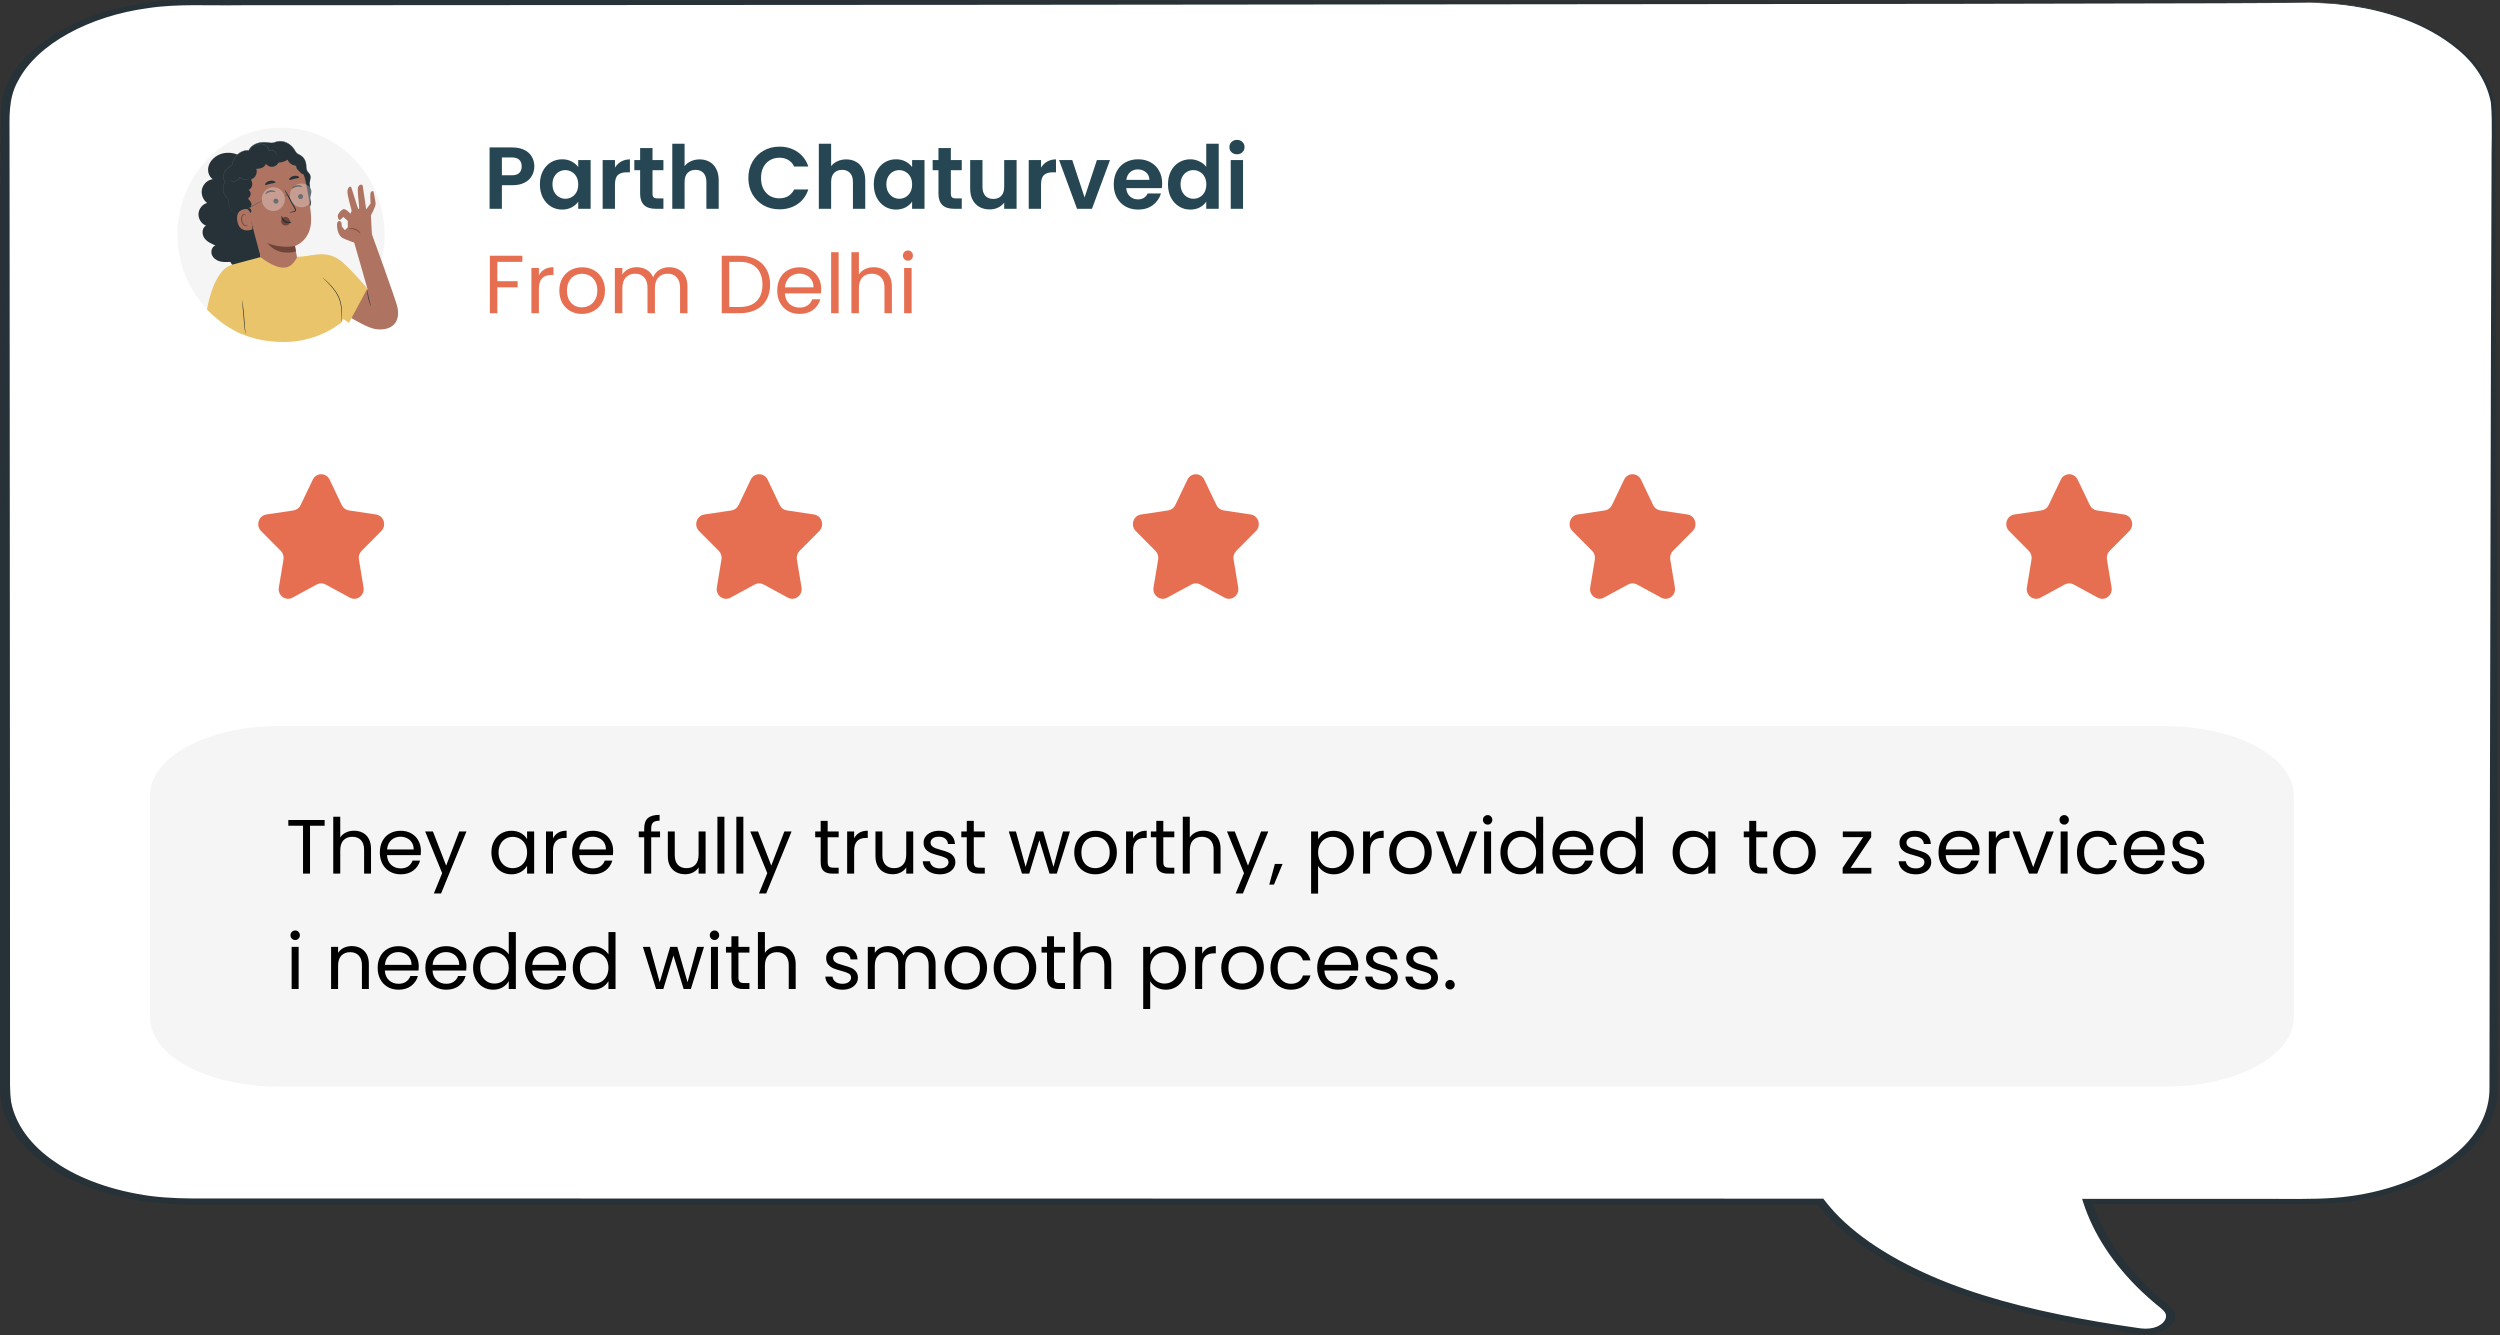 <svg width="455" height="243" viewBox="0 0 455 243" fill="none" xmlns="http://www.w3.org/2000/svg">
<rect x="0" y="0" width="455" height="243" fill="#333333" stroke="none"/>
<path d="M420.498 0.479H34.24C15.831 0.479 0.91 9.557 0.91 20.756V198.404C0.91 209.601 15.831 218.681 34.24 218.681H331.282C336.799 225.951 347.147 231.786 358.834 235.631C368.392 238.775 378.797 240.758 389.416 242.263C393.584 242.852 396.702 239.972 394.095 237.91C386.999 232.3 382.144 225.64 379.924 218.683H420.494C438.9 218.683 453.824 209.605 453.824 198.406V20.754C453.828 9.557 438.907 0.479 420.498 0.479Z" fill="white"/>
<path d="M420.498 0.477C420.498 0.477 421.188 0.524 422.541 0.58C423.891 0.617 425.913 0.773 428.489 1.17C433.537 1.935 441.338 3.967 447.405 9.079C450.435 11.589 452.633 14.92 453.349 18.714C453.669 22.525 453.405 26.765 453.461 31.298C453.43 40.388 453.394 50.823 453.352 62.494C453.299 85.849 453.236 114.147 453.162 146.508C453.137 162.691 453.113 179.893 453.084 197.998C453.137 202.433 450.903 206.945 446.239 210.51C441.676 214.079 435.017 216.76 427.541 217.727C423.813 218.239 419.976 218.207 415.999 218.2C412.053 218.198 408.089 218.196 404.101 218.196C396.127 218.194 388.07 218.19 379.928 218.188H378.941L379.128 218.777C380.953 224.474 384.525 230.047 389.8 235.061C390.462 235.687 391.142 236.304 391.857 236.911C392.505 237.5 393.467 238.16 393.862 238.649C394.81 239.736 393.763 241.21 391.896 241.663C390.913 241.89 390.053 241.862 388.81 241.65L385.251 241.116C382.88 240.745 380.519 240.344 378.173 239.903C368.808 238.139 359.567 235.753 351.46 232.21C343.384 228.686 336.331 224.052 332.075 218.46L331.842 218.153H331.285C250.099 218.145 161.443 218.134 69.226 218.123C62.165 218.123 55.129 218.123 48.111 218.123H37.604C34.067 218.149 30.713 218.095 27.376 217.671C20.774 216.773 14.605 214.651 10.155 211.566C5.596 208.54 2.809 204.617 2.034 200.581C1.741 198.577 1.843 196.464 1.826 194.385C1.826 192.301 1.826 190.222 1.826 188.147C1.826 183.995 1.822 179.861 1.822 175.743C1.819 167.506 1.819 159.335 1.815 151.237C1.798 118.841 1.78 87.594 1.762 57.825C1.755 50.383 1.748 43.035 1.745 35.782C1.741 32.155 1.738 28.554 1.734 24.979C1.745 21.387 1.445 17.861 3.358 14.588C6.829 8.009 16.232 2.91 26.971 1.474C32.288 0.664 37.929 1.052 43.46 0.953C48.992 0.951 54.477 0.949 59.917 0.947C103.429 0.923 143.957 0.899 180.962 0.878C254.943 0.803 314.814 0.743 356.234 0.7C376.901 0.655 392.956 0.619 403.886 0.595C409.308 0.571 413.448 0.552 416.277 0.539C419.067 0.516 420.498 0.477 420.498 0.477C420.498 0.477 419.067 0.439 416.277 0.419C413.448 0.406 409.304 0.389 403.886 0.364C392.956 0.34 376.901 0.304 356.234 0.259C314.814 0.216 254.943 0.156 180.962 0.081C143.957 0.059 103.426 0.038 59.917 0.012C54.477 0.01 48.992 0.008 43.46 0.006C40.694 0.006 37.918 0.003 35.127 0.001C33.743 -0.012 32.284 0.072 30.864 0.104C29.452 0.241 28.014 0.316 26.619 0.537C15.351 2.035 5.483 7.371 1.822 14.277C-0.197 17.721 0.113 21.453 0.096 24.975C0.092 28.55 0.089 32.153 0.085 35.778C0.078 43.029 0.075 50.379 0.068 57.821C0.05 87.589 0.032 118.836 0.015 151.233C0.011 159.331 0.008 167.501 0.008 175.739C0.008 179.858 0.004 183.993 0.004 188.143C0.004 190.218 0.004 192.297 0.004 194.38C0.025 196.466 -0.091 198.534 0.223 200.699C1.033 204.965 3.985 209.11 8.795 212.308C13.495 215.566 20.009 217.81 26.992 218.76C30.491 219.212 34.155 219.266 37.608 219.238H48.114C55.133 219.238 62.169 219.238 69.229 219.238C161.447 219.227 250.102 219.219 331.289 219.208L330.5 218.901C334.921 224.695 342.19 229.451 350.466 233.055C358.784 236.683 368.199 239.099 377.683 240.88C380.058 241.326 382.447 241.729 384.839 242.102L388.429 242.64C389.525 242.846 391.234 242.964 392.541 242.601C395.257 241.946 396.74 239.836 395.37 238.214C394.641 237.391 393.908 236.962 393.214 236.323C392.516 235.73 391.847 235.125 391.198 234.514C386.037 229.614 382.524 224.161 380.727 218.584L379.931 219.171C388.07 219.169 396.127 219.165 404.104 219.163C408.092 219.161 412.056 219.161 416.002 219.159C419.902 219.165 423.972 219.197 427.879 218.655C435.711 217.635 442.68 214.82 447.447 211.08C452.316 207.352 454.656 202.596 454.578 197.998C454.55 179.893 454.525 162.691 454.501 146.508C454.427 114.147 454.363 85.849 454.31 62.494C454.268 50.823 454.233 40.388 454.201 31.298C454.106 26.747 454.335 22.563 453.972 18.675C453.208 14.81 450.928 11.432 447.817 8.899C441.591 3.74 433.657 1.74 428.552 1.017C425.948 0.642 423.908 0.511 422.552 0.501C421.188 0.473 420.498 0.477 420.498 0.477Z" fill="#263238"/>
<path d="M59.992 87.294L62.206 91.928C62.456 92.449 62.938 92.811 63.495 92.894L68.447 93.638C69.85 93.848 70.411 95.629 69.395 96.651L65.811 100.258C65.407 100.664 65.223 101.248 65.32 101.821L66.166 106.915C66.406 108.357 64.939 109.458 63.684 108.776L59.253 106.372C58.754 106.101 58.159 106.101 57.661 106.372L53.23 108.776C51.975 109.458 50.508 108.357 50.748 106.915L51.594 101.821C51.689 101.248 51.505 100.664 51.103 100.258L47.518 96.651C46.503 95.629 47.063 93.85 48.467 93.638L53.421 92.894C53.978 92.811 54.46 92.449 54.709 91.928L56.924 87.294C57.552 85.982 59.364 85.982 59.992 87.294Z" fill="#E76F51"/>
<path d="M139.706 87.294L141.92 91.928C142.169 92.449 142.652 92.811 143.208 92.894L148.161 93.638C149.564 93.848 150.125 95.629 149.109 96.651L145.525 100.258C145.123 100.664 144.937 101.248 145.033 101.821L145.879 106.915C146.12 108.357 144.653 109.458 143.398 108.776L138.967 106.372C138.468 106.101 137.873 106.101 137.375 106.372L132.944 108.776C131.688 109.458 130.222 108.357 130.462 106.915L131.308 101.821C131.403 101.248 131.219 100.664 130.817 100.258L127.232 96.651C126.217 95.629 126.777 93.85 128.18 93.638L133.133 92.894C133.69 92.811 134.172 92.449 134.422 91.928L136.636 87.294C137.266 85.982 139.08 85.982 139.706 87.294Z" fill="#E76F51"/>
<path d="M219.182 87.294L221.397 91.928C221.646 92.449 222.128 92.811 222.685 92.894L227.638 93.638C229.041 93.848 229.601 95.629 228.586 96.651L225.001 100.258C224.597 100.664 224.414 101.248 224.51 101.821L225.356 106.915C225.596 108.357 224.13 109.458 222.874 108.776L218.443 106.372C217.945 106.101 217.35 106.101 216.851 106.372L212.421 108.776C211.165 109.458 209.698 108.357 209.939 106.915L210.785 101.821C210.879 101.248 210.696 100.664 210.293 100.258L206.709 96.651C205.694 95.629 206.254 93.85 207.657 93.638L212.61 92.894C213.167 92.811 213.649 92.449 213.898 91.928L216.113 87.294C216.74 85.982 218.554 85.982 219.182 87.294Z" fill="#E76F51"/>
<path d="M298.658 87.294L300.873 91.928C301.122 92.449 301.604 92.811 302.161 92.894L307.114 93.638C308.517 93.848 309.077 95.629 308.062 96.651L304.477 100.258C304.073 100.664 303.89 101.248 303.986 101.821L304.832 106.915C305.072 108.357 303.606 109.458 302.35 108.776L297.92 106.372C297.421 106.101 296.826 106.101 296.327 106.372L291.897 108.776C290.641 109.458 289.175 108.357 289.415 106.915L290.261 101.821C290.355 101.248 290.172 100.664 289.77 100.258L286.185 96.651C285.17 95.629 285.73 93.85 287.133 93.638L292.086 92.894C292.643 92.811 293.125 92.449 293.374 91.928L295.589 87.294C296.218 85.982 298.031 85.982 298.658 87.294Z" fill="#E76F51"/>
<path d="M378.134 87.294L380.349 91.928C380.598 92.449 381.08 92.811 381.637 92.894L386.59 93.638C387.993 93.848 388.553 95.629 387.538 96.651L383.953 100.258C383.549 100.664 383.366 101.248 383.462 101.821L384.308 106.915C384.548 108.357 383.082 109.458 381.826 108.776L377.396 106.372C376.897 106.101 376.302 106.101 375.803 106.372L371.373 108.776C370.117 109.458 368.651 108.357 368.891 106.915L369.737 101.821C369.832 101.248 369.648 100.664 369.246 100.258L365.661 96.651C364.646 95.629 365.206 93.85 366.609 93.638L371.562 92.894C372.119 92.811 372.601 92.449 372.85 91.928L375.065 87.294C375.694 85.982 377.507 85.982 378.134 87.294Z" fill="#E76F51"/>
<path d="M394.143 197.765H50.63C37.744 197.765 27.3 192.128 27.3 185.172V144.749C27.3 137.793 37.744 132.156 50.63 132.156H394.143C407.029 132.156 417.473 137.793 417.473 144.749V185.172C417.473 192.125 407.029 197.765 394.143 197.765Z" fill="#F5F5F5"/>
<path d="M97.248 30.288C97.248 30.885 97.104 31.445 96.816 31.968C96.539 32.491 96.096 32.912 95.488 33.232C94.891 33.552 94.133 33.712 93.216 33.712H91.344V38H89.104V26.832H93.216C94.08 26.832 94.816 26.981 95.424 27.28C96.032 27.579 96.485 27.989 96.784 28.512C97.093 29.035 97.248 29.627 97.248 30.288ZM93.12 31.904C93.739 31.904 94.197 31.765 94.496 31.488C94.795 31.2 94.944 30.8 94.944 30.288C94.944 29.2 94.336 28.656 93.12 28.656H91.344V31.904H93.12ZM98.262 33.536C98.262 32.64 98.438 31.845 98.79 31.152C99.153 30.459 99.638 29.925 100.246 29.552C100.865 29.179 101.553 28.992 102.31 28.992C102.972 28.992 103.548 29.125 104.038 29.392C104.54 29.659 104.94 29.995 105.238 30.4V29.136H107.494V38H105.238V36.704C104.95 37.12 104.55 37.467 104.038 37.744C103.537 38.011 102.956 38.144 102.294 38.144C101.548 38.144 100.865 37.952 100.246 37.568C99.638 37.184 99.153 36.645 98.79 35.952C98.438 35.248 98.262 34.443 98.262 33.536ZM105.238 33.568C105.238 33.024 105.132 32.56 104.918 32.176C104.705 31.781 104.417 31.483 104.054 31.28C103.692 31.067 103.302 30.96 102.886 30.96C102.47 30.96 102.086 31.061 101.734 31.264C101.382 31.467 101.094 31.765 100.87 32.16C100.657 32.544 100.55 33.003 100.55 33.536C100.55 34.069 100.657 34.539 100.87 34.944C101.094 35.339 101.382 35.643 101.734 35.856C102.097 36.069 102.481 36.176 102.886 36.176C103.302 36.176 103.692 36.075 104.054 35.872C104.417 35.659 104.705 35.36 104.918 34.976C105.132 34.581 105.238 34.112 105.238 33.568ZM111.922 30.512C112.21 30.043 112.583 29.675 113.042 29.408C113.511 29.141 114.045 29.008 114.642 29.008V31.36H114.05C113.346 31.36 112.813 31.525 112.45 31.856C112.098 32.187 111.922 32.763 111.922 33.584V38H109.682V29.136H111.922V30.512ZM118.759 30.976V35.264C118.759 35.563 118.828 35.781 118.967 35.92C119.116 36.048 119.362 36.112 119.703 36.112H120.743V38H119.335C117.447 38 116.503 37.083 116.503 35.248V30.976H115.447V29.136H116.503V26.944H118.759V29.136H120.743V30.976H118.759ZM127.346 29.008C128.018 29.008 128.615 29.157 129.138 29.456C129.661 29.744 130.066 30.176 130.354 30.752C130.653 31.317 130.802 32 130.802 32.8V38H128.562V33.104C128.562 32.4 128.386 31.861 128.034 31.488C127.682 31.104 127.202 30.912 126.594 30.912C125.975 30.912 125.485 31.104 125.122 31.488C124.77 31.861 124.594 32.4 124.594 33.104V38H122.354V26.16H124.594V30.24C124.882 29.856 125.266 29.557 125.746 29.344C126.226 29.12 126.759 29.008 127.346 29.008ZM136.201 32.4C136.201 31.301 136.446 30.32 136.937 29.456C137.438 28.581 138.115 27.904 138.969 27.424C139.833 26.933 140.798 26.688 141.865 26.688C143.113 26.688 144.206 27.008 145.145 27.648C146.083 28.288 146.739 29.173 147.113 30.304H144.537C144.281 29.771 143.918 29.371 143.449 29.104C142.99 28.837 142.457 28.704 141.849 28.704C141.198 28.704 140.617 28.859 140.105 29.168C139.603 29.467 139.209 29.893 138.921 30.448C138.643 31.003 138.505 31.653 138.505 32.4C138.505 33.136 138.643 33.787 138.921 34.352C139.209 34.907 139.603 35.339 140.105 35.648C140.617 35.947 141.198 36.096 141.849 36.096C142.457 36.096 142.99 35.963 143.449 35.696C143.918 35.419 144.281 35.013 144.537 34.48H147.113C146.739 35.621 146.083 36.512 145.145 37.152C144.217 37.781 143.123 38.096 141.865 38.096C140.798 38.096 139.833 37.856 138.969 37.376C138.115 36.885 137.438 36.208 136.937 35.344C136.446 34.48 136.201 33.499 136.201 32.4ZM154.018 29.008C154.69 29.008 155.287 29.157 155.81 29.456C156.333 29.744 156.738 30.176 157.026 30.752C157.325 31.317 157.474 32 157.474 32.8V38H155.234V33.104C155.234 32.4 155.058 31.861 154.706 31.488C154.354 31.104 153.874 30.912 153.266 30.912C152.647 30.912 152.157 31.104 151.794 31.488C151.442 31.861 151.266 32.4 151.266 33.104V38H149.026V26.16H151.266V30.24C151.554 29.856 151.938 29.557 152.418 29.344C152.898 29.12 153.431 29.008 154.018 29.008ZM159.028 33.536C159.028 32.64 159.204 31.845 159.556 31.152C159.919 30.459 160.404 29.925 161.012 29.552C161.631 29.179 162.319 28.992 163.076 28.992C163.737 28.992 164.313 29.125 164.804 29.392C165.305 29.659 165.705 29.995 166.004 30.4V29.136H168.26V38H166.004V36.704C165.716 37.12 165.316 37.467 164.804 37.744C164.303 38.011 163.721 38.144 163.06 38.144C162.313 38.144 161.631 37.952 161.012 37.568C160.404 37.184 159.919 36.645 159.556 35.952C159.204 35.248 159.028 34.443 159.028 33.536ZM166.004 33.568C166.004 33.024 165.897 32.56 165.684 32.176C165.471 31.781 165.183 31.483 164.82 31.28C164.457 31.067 164.068 30.96 163.652 30.96C163.236 30.96 162.852 31.061 162.5 31.264C162.148 31.467 161.86 31.765 161.636 32.16C161.423 32.544 161.316 33.003 161.316 33.536C161.316 34.069 161.423 34.539 161.636 34.944C161.86 35.339 162.148 35.643 162.5 35.856C162.863 36.069 163.247 36.176 163.652 36.176C164.068 36.176 164.457 36.075 164.82 35.872C165.183 35.659 165.471 35.36 165.684 34.976C165.897 34.581 166.004 34.112 166.004 33.568ZM173.056 30.976V35.264C173.056 35.563 173.125 35.781 173.264 35.92C173.413 36.048 173.658 36.112 174 36.112H175.04V38H173.632C171.744 38 170.8 37.083 170.8 35.248V30.976H169.744V29.136H170.8V26.944H173.056V29.136H175.04V30.976H173.056ZM185.019 29.136V38H182.763V36.88C182.475 37.264 182.096 37.568 181.627 37.792C181.168 38.005 180.667 38.112 180.123 38.112C179.43 38.112 178.816 37.968 178.283 37.68C177.75 37.381 177.328 36.949 177.019 36.384C176.72 35.808 176.571 35.125 176.571 34.336V29.136H178.811V34.016C178.811 34.72 178.987 35.264 179.339 35.648C179.691 36.021 180.171 36.208 180.779 36.208C181.398 36.208 181.883 36.021 182.235 35.648C182.587 35.264 182.763 34.72 182.763 34.016V29.136H185.019ZM189.469 30.512C189.757 30.043 190.13 29.675 190.589 29.408C191.058 29.141 191.592 29.008 192.189 29.008V31.36H191.597C190.893 31.36 190.36 31.525 189.997 31.856C189.645 32.187 189.469 32.763 189.469 33.584V38H187.229V29.136H189.469V30.512ZM197.394 35.936L199.634 29.136H202.018L198.738 38H196.018L192.754 29.136H195.154L197.394 35.936ZM211.516 33.376C211.516 33.696 211.495 33.984 211.452 34.24H204.972C205.025 34.88 205.249 35.381 205.644 35.744C206.039 36.107 206.524 36.288 207.1 36.288C207.932 36.288 208.524 35.931 208.876 35.216H211.292C211.036 36.069 210.545 36.773 209.82 37.328C209.095 37.872 208.204 38.144 207.148 38.144C206.295 38.144 205.527 37.957 204.844 37.584C204.172 37.2 203.644 36.661 203.26 35.968C202.887 35.275 202.7 34.475 202.7 33.568C202.7 32.651 202.887 31.845 203.26 31.152C203.633 30.459 204.156 29.925 204.828 29.552C205.5 29.179 206.273 28.992 207.148 28.992C207.991 28.992 208.743 29.173 209.404 29.536C210.076 29.899 210.593 30.416 210.956 31.088C211.329 31.749 211.516 32.512 211.516 33.376ZM209.196 32.736C209.185 32.16 208.977 31.701 208.572 31.36C208.167 31.008 207.671 30.832 207.084 30.832C206.529 30.832 206.06 31.003 205.676 31.344C205.303 31.675 205.073 32.139 204.988 32.736H209.196ZM212.575 33.536C212.575 32.64 212.751 31.845 213.103 31.152C213.466 30.459 213.956 29.925 214.575 29.552C215.194 29.179 215.882 28.992 216.639 28.992C217.215 28.992 217.764 29.12 218.287 29.376C218.81 29.621 219.226 29.952 219.535 30.368V26.16H221.807V38H219.535V36.688C219.258 37.125 218.868 37.477 218.367 37.744C217.866 38.011 217.284 38.144 216.623 38.144C215.876 38.144 215.194 37.952 214.575 37.568C213.956 37.184 213.466 36.645 213.103 35.952C212.751 35.248 212.575 34.443 212.575 33.536ZM219.551 33.568C219.551 33.024 219.444 32.56 219.231 32.176C219.018 31.781 218.73 31.483 218.367 31.28C218.004 31.067 217.615 30.96 217.199 30.96C216.783 30.96 216.399 31.061 216.047 31.264C215.695 31.467 215.407 31.765 215.183 32.16C214.97 32.544 214.863 33.003 214.863 33.536C214.863 34.069 214.97 34.539 215.183 34.944C215.407 35.339 215.695 35.643 216.047 35.856C216.41 36.069 216.794 36.176 217.199 36.176C217.615 36.176 218.004 36.075 218.367 35.872C218.73 35.659 219.018 35.36 219.231 34.976C219.444 34.581 219.551 34.112 219.551 33.568ZM225.131 28.08C224.736 28.08 224.405 27.957 224.139 27.712C223.883 27.456 223.755 27.141 223.755 26.768C223.755 26.395 223.883 26.085 224.139 25.84C224.405 25.584 224.736 25.456 225.131 25.456C225.525 25.456 225.851 25.584 226.107 25.84C226.373 26.085 226.507 26.395 226.507 26.768C226.507 27.141 226.373 27.456 226.107 27.712C225.851 27.957 225.525 28.08 225.131 28.08ZM226.235 29.136V38H223.995V29.136H226.235Z" fill="#264653"/>
<path d="M95.065 46.545V47.655H90.52V51.18H94.21V52.29H90.52V57H89.155V46.545H95.065ZM98.079 50.115C98.319 49.645 98.659 49.28 99.099 49.02C99.549 48.76 100.094 48.63 100.734 48.63V50.04H100.374C98.844 50.04 98.079 50.87 98.079 52.53V57H96.714V48.78H98.079V50.115ZM105.894 57.135C105.124 57.135 104.424 56.96 103.794 56.61C103.174 56.26 102.684 55.765 102.324 55.125C101.974 54.475 101.799 53.725 101.799 52.875C101.799 52.035 101.979 51.295 102.339 50.655C102.709 50.005 103.209 49.51 103.839 49.17C104.469 48.82 105.174 48.645 105.954 48.645C106.734 48.645 107.439 48.82 108.069 49.17C108.699 49.51 109.194 50 109.554 50.64C109.924 51.28 110.109 52.025 110.109 52.875C110.109 53.725 109.919 54.475 109.539 55.125C109.169 55.765 108.664 56.26 108.024 56.61C107.384 56.96 106.674 57.135 105.894 57.135ZM105.894 55.935C106.384 55.935 106.844 55.82 107.274 55.59C107.704 55.36 108.049 55.015 108.309 54.555C108.579 54.095 108.714 53.535 108.714 52.875C108.714 52.215 108.584 51.655 108.324 51.195C108.064 50.735 107.724 50.395 107.304 50.175C106.884 49.945 106.429 49.83 105.939 49.83C105.439 49.83 104.979 49.945 104.559 50.175C104.149 50.395 103.819 50.735 103.569 51.195C103.319 51.655 103.194 52.215 103.194 52.875C103.194 53.545 103.314 54.11 103.554 54.57C103.804 55.03 104.134 55.375 104.544 55.605C104.954 55.825 105.404 55.935 105.894 55.935ZM121.789 48.63C122.429 48.63 122.999 48.765 123.499 49.035C123.999 49.295 124.394 49.69 124.684 50.22C124.974 50.75 125.119 51.395 125.119 52.155V57H123.769V52.35C123.769 51.53 123.564 50.905 123.154 50.475C122.754 50.035 122.209 49.815 121.519 49.815C120.809 49.815 120.244 50.045 119.824 50.505C119.404 50.955 119.194 51.61 119.194 52.47V57H117.844V52.35C117.844 51.53 117.639 50.905 117.229 50.475C116.829 50.035 116.284 49.815 115.594 49.815C114.884 49.815 114.319 50.045 113.899 50.505C113.479 50.955 113.269 51.61 113.269 52.47V57H111.904V48.78H113.269V49.965C113.539 49.535 113.899 49.205 114.349 48.975C114.809 48.745 115.314 48.63 115.864 48.63C116.554 48.63 117.164 48.785 117.694 49.095C118.224 49.405 118.619 49.86 118.879 50.46C119.109 49.88 119.489 49.43 120.019 49.11C120.549 48.79 121.139 48.63 121.789 48.63ZM134.612 46.545C135.752 46.545 136.737 46.76 137.567 47.19C138.407 47.61 139.047 48.215 139.487 49.005C139.937 49.795 140.162 50.725 140.162 51.795C140.162 52.865 139.937 53.795 139.487 54.585C139.047 55.365 138.407 55.965 137.567 56.385C136.737 56.795 135.752 57 134.612 57H131.357V46.545H134.612ZM134.612 55.875C135.962 55.875 136.992 55.52 137.702 54.81C138.412 54.09 138.767 53.085 138.767 51.795C138.767 50.495 138.407 49.48 137.687 48.75C136.977 48.02 135.952 47.655 134.612 47.655H132.722V55.875H134.612ZM149.463 52.575C149.463 52.835 149.448 53.11 149.418 53.4H142.848C142.898 54.21 143.173 54.845 143.673 55.305C144.183 55.755 144.798 55.98 145.518 55.98C146.108 55.98 146.598 55.845 146.988 55.575C147.388 55.295 147.668 54.925 147.828 54.465H149.298C149.078 55.255 148.638 55.9 147.978 56.4C147.318 56.89 146.498 57.135 145.518 57.135C144.738 57.135 144.038 56.96 143.418 56.61C142.808 56.26 142.328 55.765 141.978 55.125C141.628 54.475 141.453 53.725 141.453 52.875C141.453 52.025 141.623 51.28 141.963 50.64C142.303 50 142.778 49.51 143.388 49.17C144.008 48.82 144.718 48.645 145.518 48.645C146.298 48.645 146.988 48.815 147.588 49.155C148.188 49.495 148.648 49.965 148.968 50.565C149.298 51.155 149.463 51.825 149.463 52.575ZM148.053 52.29C148.053 51.77 147.938 51.325 147.708 50.955C147.478 50.575 147.163 50.29 146.763 50.1C146.373 49.9 145.938 49.8 145.458 49.8C144.768 49.8 144.178 50.02 143.688 50.46C143.208 50.9 142.933 51.51 142.863 52.29H148.053ZM152.629 45.9V57H151.264V45.9H152.629ZM159.036 48.63C159.656 48.63 160.216 48.765 160.716 49.035C161.216 49.295 161.606 49.69 161.886 50.22C162.176 50.75 162.321 51.395 162.321 52.155V57H160.971V52.35C160.971 51.53 160.766 50.905 160.356 50.475C159.946 50.035 159.386 49.815 158.676 49.815C157.956 49.815 157.381 50.04 156.951 50.49C156.531 50.94 156.321 51.595 156.321 52.455V57H154.956V45.9H156.321V49.95C156.591 49.53 156.961 49.205 157.431 48.975C157.911 48.745 158.446 48.63 159.036 48.63ZM165.256 47.445C164.996 47.445 164.776 47.355 164.596 47.175C164.416 46.995 164.326 46.775 164.326 46.515C164.326 46.255 164.416 46.035 164.596 45.855C164.776 45.675 164.996 45.585 165.256 45.585C165.506 45.585 165.716 45.675 165.886 45.855C166.066 46.035 166.156 46.255 166.156 46.515C166.156 46.775 166.066 46.995 165.886 47.175C165.716 47.355 165.506 47.445 165.256 47.445ZM165.916 48.78V57H164.551V48.78H165.916Z" fill="#E76F51"/>
<path d="M59.084 149.242V150.278H56.424V159H55.15V150.278H52.476V149.242H59.084ZM64.46 151.188C65.039 151.188 65.562 151.314 66.028 151.566C66.495 151.809 66.859 152.177 67.12 152.672C67.391 153.167 67.526 153.769 67.526 154.478V159H66.266V154.66C66.266 153.895 66.075 153.311 65.692 152.91C65.31 152.499 64.787 152.294 64.124 152.294C63.452 152.294 62.916 152.504 62.514 152.924C62.122 153.344 61.926 153.955 61.926 154.758V159H60.652V148.64H61.926V152.42C62.178 152.028 62.524 151.725 62.962 151.51C63.41 151.295 63.91 151.188 64.46 151.188ZM76.607 154.87C76.607 155.113 76.593 155.369 76.565 155.64H70.433C70.48 156.396 70.737 156.989 71.203 157.418C71.679 157.838 72.253 158.048 72.925 158.048C73.476 158.048 73.933 157.922 74.297 157.67C74.671 157.409 74.932 157.063 75.081 156.634H76.453C76.248 157.371 75.837 157.973 75.221 158.44C74.605 158.897 73.84 159.126 72.925 159.126C72.197 159.126 71.544 158.963 70.965 158.636C70.396 158.309 69.948 157.847 69.621 157.25C69.295 156.643 69.131 155.943 69.131 155.15C69.131 154.357 69.29 153.661 69.607 153.064C69.925 152.467 70.368 152.009 70.937 151.692C71.516 151.365 72.179 151.202 72.925 151.202C73.653 151.202 74.297 151.361 74.857 151.678C75.417 151.995 75.847 152.434 76.145 152.994C76.453 153.545 76.607 154.17 76.607 154.87ZM75.291 154.604C75.291 154.119 75.184 153.703 74.969 153.358C74.755 153.003 74.461 152.737 74.087 152.56C73.723 152.373 73.317 152.28 72.869 152.28C72.225 152.28 71.675 152.485 71.217 152.896C70.769 153.307 70.513 153.876 70.447 154.604H75.291ZM84.897 151.328L80.277 162.612H78.961L80.473 158.916L77.379 151.328H78.793L81.201 157.544L83.581 151.328H84.897ZM89.434 155.136C89.434 154.352 89.593 153.666 89.91 153.078C90.227 152.481 90.661 152.019 91.212 151.692C91.772 151.365 92.393 151.202 93.074 151.202C93.746 151.202 94.329 151.347 94.824 151.636C95.319 151.925 95.687 152.289 95.93 152.728V151.328H97.218V159H95.93V157.572C95.678 158.02 95.3 158.393 94.796 158.692C94.301 158.981 93.723 159.126 93.06 159.126C92.379 159.126 91.763 158.958 91.212 158.622C90.661 158.286 90.227 157.815 89.91 157.208C89.593 156.601 89.434 155.911 89.434 155.136ZM95.93 155.15C95.93 154.571 95.813 154.067 95.58 153.638C95.347 153.209 95.029 152.882 94.628 152.658C94.236 152.425 93.802 152.308 93.326 152.308C92.85 152.308 92.416 152.42 92.024 152.644C91.632 152.868 91.319 153.195 91.086 153.624C90.853 154.053 90.736 154.557 90.736 155.136C90.736 155.724 90.853 156.237 91.086 156.676C91.319 157.105 91.632 157.437 92.024 157.67C92.416 157.894 92.85 158.006 93.326 158.006C93.802 158.006 94.236 157.894 94.628 157.67C95.029 157.437 95.347 157.105 95.58 156.676C95.813 156.237 95.93 155.729 95.93 155.15ZM100.645 152.574C100.869 152.135 101.186 151.795 101.597 151.552C102.017 151.309 102.526 151.188 103.123 151.188V152.504H102.787C101.359 152.504 100.645 153.279 100.645 154.828V159H99.371V151.328H100.645V152.574ZM111.594 154.87C111.594 155.113 111.58 155.369 111.552 155.64H105.42C105.466 156.396 105.723 156.989 106.19 157.418C106.666 157.838 107.24 158.048 107.912 158.048C108.462 158.048 108.92 157.922 109.284 157.67C109.657 157.409 109.918 157.063 110.068 156.634H111.44C111.234 157.371 110.824 157.973 110.208 158.44C109.592 158.897 108.826 159.126 107.912 159.126C107.184 159.126 106.53 158.963 105.952 158.636C105.382 158.309 104.934 157.847 104.608 157.25C104.281 156.643 104.118 155.943 104.118 155.15C104.118 154.357 104.276 153.661 104.594 153.064C104.911 152.467 105.354 152.009 105.924 151.692C106.502 151.365 107.165 151.202 107.912 151.202C108.64 151.202 109.284 151.361 109.844 151.678C110.404 151.995 110.833 152.434 111.132 152.994C111.44 153.545 111.594 154.17 111.594 154.87ZM110.278 154.604C110.278 154.119 110.17 153.703 109.956 153.358C109.741 153.003 109.447 152.737 109.074 152.56C108.71 152.373 108.304 152.28 107.856 152.28C107.212 152.28 106.661 152.485 106.204 152.896C105.756 153.307 105.499 153.876 105.434 154.604H110.278ZM120.13 152.378H118.52V159H117.246V152.378H116.252V151.328H117.246V150.782C117.246 149.923 117.465 149.298 117.904 148.906C118.352 148.505 119.066 148.304 120.046 148.304V149.368C119.486 149.368 119.089 149.48 118.856 149.704C118.632 149.919 118.52 150.278 118.52 150.782V151.328H120.13V152.378ZM128.419 151.328V159H127.145V157.866C126.902 158.258 126.562 158.566 126.123 158.79C125.694 159.005 125.218 159.112 124.695 159.112C124.098 159.112 123.561 158.991 123.085 158.748C122.609 158.496 122.231 158.123 121.951 157.628C121.68 157.133 121.545 156.531 121.545 155.822V151.328H122.805V155.654C122.805 156.41 122.996 156.993 123.379 157.404C123.762 157.805 124.284 158.006 124.947 158.006C125.628 158.006 126.165 157.796 126.557 157.376C126.949 156.956 127.145 156.345 127.145 155.542V151.328H128.419ZM131.844 148.64V159H130.57V148.64H131.844ZM135.29 148.64V159H134.016V148.64H135.29ZM144.069 151.328L139.449 162.612H138.133L139.645 158.916L136.551 151.328H137.965L140.373 157.544L142.753 151.328H144.069ZM150.636 152.378V156.9C150.636 157.273 150.715 157.539 150.874 157.698C151.033 157.847 151.308 157.922 151.7 157.922H152.638V159H151.49C150.781 159 150.249 158.837 149.894 158.51C149.539 158.183 149.362 157.647 149.362 156.9V152.378H148.368V151.328H149.362V149.396H150.636V151.328H152.638V152.378H150.636ZM155.456 152.574C155.68 152.135 155.997 151.795 156.408 151.552C156.828 151.309 157.336 151.188 157.934 151.188V152.504H157.598C156.17 152.504 155.456 153.279 155.456 154.828V159H154.182V151.328H155.456V152.574ZM166.208 151.328V159H164.934V157.866C164.692 158.258 164.351 158.566 163.912 158.79C163.483 159.005 163.007 159.112 162.484 159.112C161.887 159.112 161.35 158.991 160.874 158.748C160.398 158.496 160.02 158.123 159.74 157.628C159.47 157.133 159.334 156.531 159.334 155.822V151.328H160.594V155.654C160.594 156.41 160.786 156.993 161.168 157.404C161.551 157.805 162.074 158.006 162.736 158.006C163.418 158.006 163.954 157.796 164.346 157.376C164.738 156.956 164.934 156.345 164.934 155.542V151.328H166.208ZM171.075 159.126C170.487 159.126 169.96 159.028 169.493 158.832C169.027 158.627 168.658 158.347 168.387 157.992C168.117 157.628 167.967 157.213 167.939 156.746H169.255C169.293 157.129 169.47 157.441 169.787 157.684C170.114 157.927 170.539 158.048 171.061 158.048C171.547 158.048 171.929 157.941 172.209 157.726C172.489 157.511 172.629 157.241 172.629 156.914C172.629 156.578 172.48 156.331 172.181 156.172C171.883 156.004 171.421 155.841 170.795 155.682C170.226 155.533 169.759 155.383 169.395 155.234C169.041 155.075 168.733 154.847 168.471 154.548C168.219 154.24 168.093 153.839 168.093 153.344C168.093 152.952 168.21 152.593 168.443 152.266C168.677 151.939 169.008 151.683 169.437 151.496C169.867 151.3 170.357 151.202 170.907 151.202C171.757 151.202 172.443 151.417 172.965 151.846C173.488 152.275 173.768 152.863 173.805 153.61H172.531C172.503 153.209 172.34 152.887 172.041 152.644C171.752 152.401 171.36 152.28 170.865 152.28C170.408 152.28 170.044 152.378 169.773 152.574C169.503 152.77 169.367 153.027 169.367 153.344C169.367 153.596 169.447 153.806 169.605 153.974C169.773 154.133 169.979 154.263 170.221 154.366C170.473 154.459 170.819 154.567 171.257 154.688C171.808 154.837 172.256 154.987 172.601 155.136C172.947 155.276 173.241 155.491 173.483 155.78C173.735 156.069 173.866 156.447 173.875 156.914C173.875 157.334 173.759 157.712 173.525 158.048C173.292 158.384 172.961 158.65 172.531 158.846C172.111 159.033 171.626 159.126 171.075 159.126ZM177.228 152.378V156.9C177.228 157.273 177.307 157.539 177.466 157.698C177.624 157.847 177.9 157.922 178.292 157.922H179.23V159H178.082C177.372 159 176.84 158.837 176.486 158.51C176.131 158.183 175.954 157.647 175.954 156.9V152.378H174.96V151.328H175.954V149.396H177.228V151.328H179.23V152.378H177.228ZM194.726 151.328L192.332 159H191.016L189.168 152.91L187.32 159H186.004L183.596 151.328H184.898L186.662 157.768L188.566 151.328H189.868L191.73 157.782L193.466 151.328H194.726ZM199.336 159.126C198.617 159.126 197.964 158.963 197.376 158.636C196.797 158.309 196.34 157.847 196.004 157.25C195.677 156.643 195.514 155.943 195.514 155.15C195.514 154.366 195.682 153.675 196.018 153.078C196.363 152.471 196.83 152.009 197.418 151.692C198.006 151.365 198.664 151.202 199.392 151.202C200.12 151.202 200.778 151.365 201.366 151.692C201.954 152.009 202.416 152.467 202.752 153.064C203.097 153.661 203.27 154.357 203.27 155.15C203.27 155.943 203.093 156.643 202.738 157.25C202.393 157.847 201.921 158.309 201.324 158.636C200.727 158.963 200.064 159.126 199.336 159.126ZM199.336 158.006C199.793 158.006 200.223 157.899 200.624 157.684C201.025 157.469 201.347 157.147 201.59 156.718C201.842 156.289 201.968 155.766 201.968 155.15C201.968 154.534 201.847 154.011 201.604 153.582C201.361 153.153 201.044 152.835 200.652 152.63C200.26 152.415 199.835 152.308 199.378 152.308C198.911 152.308 198.482 152.415 198.09 152.63C197.707 152.835 197.399 153.153 197.166 153.582C196.933 154.011 196.816 154.534 196.816 155.15C196.816 155.775 196.928 156.303 197.152 156.732C197.385 157.161 197.693 157.483 198.076 157.698C198.459 157.903 198.879 158.006 199.336 158.006ZM206.219 152.574C206.443 152.135 206.761 151.795 207.171 151.552C207.591 151.309 208.1 151.188 208.697 151.188V152.504H208.361C206.933 152.504 206.219 153.279 206.219 154.828V159H204.945V151.328H206.219V152.574ZM211.722 152.378V156.9C211.722 157.273 211.801 157.539 211.96 157.698C212.119 157.847 212.394 157.922 212.786 157.922H213.724V159H212.576C211.867 159 211.335 158.837 210.98 158.51C210.625 158.183 210.448 157.647 210.448 156.9V152.378H209.454V151.328H210.448V149.396H211.722V151.328H213.724V152.378H211.722ZM219.075 151.188C219.654 151.188 220.177 151.314 220.643 151.566C221.11 151.809 221.474 152.177 221.735 152.672C222.006 153.167 222.141 153.769 222.141 154.478V159H220.881V154.66C220.881 153.895 220.69 153.311 220.307 152.91C219.925 152.499 219.402 152.294 218.739 152.294C218.067 152.294 217.531 152.504 217.129 152.924C216.737 153.344 216.541 153.955 216.541 154.758V159H215.267V148.64H216.541V152.42C216.793 152.028 217.139 151.725 217.577 151.51C218.025 151.295 218.525 151.188 219.075 151.188ZM230.831 151.328L226.211 162.612H224.895L226.407 158.916L223.313 151.328H224.727L227.135 157.544L229.515 151.328H230.831ZM233.427 157.236L231.859 161.002H231.005L232.027 157.236H233.427ZM239.893 152.742C240.145 152.303 240.518 151.939 241.013 151.65C241.517 151.351 242.1 151.202 242.763 151.202C243.444 151.202 244.06 151.365 244.611 151.692C245.171 152.019 245.61 152.481 245.927 153.078C246.244 153.666 246.403 154.352 246.403 155.136C246.403 155.911 246.244 156.601 245.927 157.208C245.61 157.815 245.171 158.286 244.611 158.622C244.06 158.958 243.444 159.126 242.763 159.126C242.11 159.126 241.531 158.981 241.027 158.692C240.532 158.393 240.154 158.025 239.893 157.586V162.64H238.619V151.328H239.893V152.742ZM245.101 155.136C245.101 154.557 244.984 154.053 244.751 153.624C244.518 153.195 244.2 152.868 243.799 152.644C243.407 152.42 242.973 152.308 242.497 152.308C242.03 152.308 241.596 152.425 241.195 152.658C240.803 152.882 240.486 153.213 240.243 153.652C240.01 154.081 239.893 154.581 239.893 155.15C239.893 155.729 240.01 156.237 240.243 156.676C240.486 157.105 240.803 157.437 241.195 157.67C241.596 157.894 242.03 158.006 242.497 158.006C242.973 158.006 243.407 157.894 243.799 157.67C244.2 157.437 244.518 157.105 244.751 156.676C244.984 156.237 245.101 155.724 245.101 155.136ZM249.354 152.574C249.578 152.135 249.895 151.795 250.306 151.552C250.726 151.309 251.235 151.188 251.832 151.188V152.504H251.496C250.068 152.504 249.354 153.279 249.354 154.828V159H248.08V151.328H249.354V152.574ZM256.649 159.126C255.93 159.126 255.277 158.963 254.689 158.636C254.11 158.309 253.653 157.847 253.317 157.25C252.99 156.643 252.827 155.943 252.827 155.15C252.827 154.366 252.995 153.675 253.331 153.078C253.676 152.471 254.143 152.009 254.731 151.692C255.319 151.365 255.977 151.202 256.705 151.202C257.433 151.202 258.091 151.365 258.679 151.692C259.267 152.009 259.729 152.467 260.065 153.064C260.41 153.661 260.583 154.357 260.583 155.15C260.583 155.943 260.405 156.643 260.051 157.25C259.705 157.847 259.234 158.309 258.637 158.636C258.039 158.963 257.377 159.126 256.649 159.126ZM256.649 158.006C257.106 158.006 257.535 157.899 257.937 157.684C258.338 157.469 258.66 157.147 258.903 156.718C259.155 156.289 259.281 155.766 259.281 155.15C259.281 154.534 259.159 154.011 258.917 153.582C258.674 153.153 258.357 152.835 257.965 152.63C257.573 152.415 257.148 152.308 256.691 152.308C256.224 152.308 255.795 152.415 255.403 152.63C255.02 152.835 254.712 153.153 254.479 153.582C254.245 154.011 254.129 154.534 254.129 155.15C254.129 155.775 254.241 156.303 254.465 156.732C254.698 157.161 255.006 157.483 255.389 157.698C255.771 157.903 256.191 158.006 256.649 158.006ZM265.114 157.824L267.494 151.328H268.852L265.842 159H264.358L261.348 151.328H262.72L265.114 157.824ZM270.763 150.082C270.521 150.082 270.315 149.998 270.147 149.83C269.979 149.662 269.895 149.457 269.895 149.214C269.895 148.971 269.979 148.766 270.147 148.598C270.315 148.43 270.521 148.346 270.763 148.346C270.997 148.346 271.193 148.43 271.351 148.598C271.519 148.766 271.603 148.971 271.603 149.214C271.603 149.457 271.519 149.662 271.351 149.83C271.193 149.998 270.997 150.082 270.763 150.082ZM271.379 151.328V159H270.105V151.328H271.379ZM273.075 155.136C273.075 154.352 273.233 153.666 273.551 153.078C273.868 152.481 274.302 152.019 274.853 151.692C275.413 151.365 276.038 151.202 276.729 151.202C277.326 151.202 277.881 151.342 278.395 151.622C278.908 151.893 279.3 152.252 279.571 152.7V148.64H280.859V159H279.571V157.558C279.319 158.015 278.945 158.393 278.451 158.692C277.956 158.981 277.377 159.126 276.715 159.126C276.033 159.126 275.413 158.958 274.853 158.622C274.302 158.286 273.868 157.815 273.551 157.208C273.233 156.601 273.075 155.911 273.075 155.136ZM279.571 155.15C279.571 154.571 279.454 154.067 279.221 153.638C278.987 153.209 278.67 152.882 278.269 152.658C277.877 152.425 277.443 152.308 276.967 152.308C276.491 152.308 276.057 152.42 275.665 152.644C275.273 152.868 274.96 153.195 274.727 153.624C274.493 154.053 274.377 154.557 274.377 155.136C274.377 155.724 274.493 156.237 274.727 156.676C274.96 157.105 275.273 157.437 275.665 157.67C276.057 157.894 276.491 158.006 276.967 158.006C277.443 158.006 277.877 157.894 278.269 157.67C278.67 157.437 278.987 157.105 279.221 156.676C279.454 156.237 279.571 155.729 279.571 155.15ZM290.012 154.87C290.012 155.113 289.998 155.369 289.97 155.64H283.838C283.884 156.396 284.141 156.989 284.608 157.418C285.084 157.838 285.658 158.048 286.33 158.048C286.88 158.048 287.338 157.922 287.702 157.67C288.075 157.409 288.336 157.063 288.486 156.634H289.858C289.652 157.371 289.242 157.973 288.626 158.44C288.01 158.897 287.244 159.126 286.33 159.126C285.602 159.126 284.948 158.963 284.37 158.636C283.8 158.309 283.352 157.847 283.026 157.25C282.699 156.643 282.536 155.943 282.536 155.15C282.536 154.357 282.694 153.661 283.012 153.064C283.329 152.467 283.772 152.009 284.342 151.692C284.92 151.365 285.583 151.202 286.33 151.202C287.058 151.202 287.702 151.361 288.262 151.678C288.822 151.995 289.251 152.434 289.55 152.994C289.858 153.545 290.012 154.17 290.012 154.87ZM288.696 154.604C288.696 154.119 288.588 153.703 288.374 153.358C288.159 153.003 287.865 152.737 287.492 152.56C287.128 152.373 286.722 152.28 286.274 152.28C285.63 152.28 285.079 152.485 284.622 152.896C284.174 153.307 283.917 153.876 283.852 154.604H288.696ZM291.217 155.136C291.217 154.352 291.376 153.666 291.693 153.078C292.011 152.481 292.445 152.019 292.995 151.692C293.555 151.365 294.181 151.202 294.871 151.202C295.469 151.202 296.024 151.342 296.537 151.622C297.051 151.893 297.443 152.252 297.713 152.7V148.64H299.001V159H297.713V157.558C297.461 158.015 297.088 158.393 296.593 158.692C296.099 158.981 295.52 159.126 294.857 159.126C294.176 159.126 293.555 158.958 292.995 158.622C292.445 158.286 292.011 157.815 291.693 157.208C291.376 156.601 291.217 155.911 291.217 155.136ZM297.713 155.15C297.713 154.571 297.597 154.067 297.363 153.638C297.13 153.209 296.813 152.882 296.411 152.658C296.019 152.425 295.585 152.308 295.109 152.308C294.633 152.308 294.199 152.42 293.807 152.644C293.415 152.868 293.103 153.195 292.869 153.624C292.636 154.053 292.519 154.557 292.519 155.136C292.519 155.724 292.636 156.237 292.869 156.676C293.103 157.105 293.415 157.437 293.807 157.67C294.199 157.894 294.633 158.006 295.109 158.006C295.585 158.006 296.019 157.894 296.411 157.67C296.813 157.437 297.13 157.105 297.363 156.676C297.597 156.237 297.713 155.729 297.713 155.15ZM304.411 155.136C304.411 154.352 304.569 153.666 304.887 153.078C305.204 152.481 305.638 152.019 306.189 151.692C306.749 151.365 307.369 151.202 308.051 151.202C308.723 151.202 309.306 151.347 309.801 151.636C310.295 151.925 310.664 152.289 310.907 152.728V151.328H312.195V159H310.907V157.572C310.655 158.02 310.277 158.393 309.773 158.692C309.278 158.981 308.699 159.126 308.037 159.126C307.355 159.126 306.739 158.958 306.189 158.622C305.638 158.286 305.204 157.815 304.887 157.208C304.569 156.601 304.411 155.911 304.411 155.136ZM310.907 155.15C310.907 154.571 310.79 154.067 310.557 153.638C310.323 153.209 310.006 152.882 309.605 152.658C309.213 152.425 308.779 152.308 308.303 152.308C307.827 152.308 307.393 152.42 307.001 152.644C306.609 152.868 306.296 153.195 306.063 153.624C305.829 154.053 305.713 154.557 305.713 155.136C305.713 155.724 305.829 156.237 306.063 156.676C306.296 157.105 306.609 157.437 307.001 157.67C307.393 157.894 307.827 158.006 308.303 158.006C308.779 158.006 309.213 157.894 309.605 157.67C310.006 157.437 310.323 157.105 310.557 156.676C310.79 156.237 310.907 155.729 310.907 155.15ZM319.634 152.378V156.9C319.634 157.273 319.713 157.539 319.872 157.698C320.031 157.847 320.306 157.922 320.698 157.922H321.636V159H320.488C319.779 159 319.247 158.837 318.892 158.51C318.537 158.183 318.36 157.647 318.36 156.9V152.378H317.366V151.328H318.36V149.396H319.634V151.328H321.636V152.378H319.634ZM326.526 159.126C325.807 159.126 325.154 158.963 324.566 158.636C323.987 158.309 323.53 157.847 323.194 157.25C322.867 156.643 322.704 155.943 322.704 155.15C322.704 154.366 322.872 153.675 323.208 153.078C323.553 152.471 324.02 152.009 324.608 151.692C325.196 151.365 325.854 151.202 326.582 151.202C327.31 151.202 327.968 151.365 328.556 151.692C329.144 152.009 329.606 152.467 329.942 153.064C330.287 153.661 330.46 154.357 330.46 155.15C330.46 155.943 330.282 156.643 329.928 157.25C329.582 157.847 329.111 158.309 328.514 158.636C327.916 158.963 327.254 159.126 326.526 159.126ZM326.526 158.006C326.983 158.006 327.412 157.899 327.814 157.684C328.215 157.469 328.537 157.147 328.78 156.718C329.032 156.289 329.158 155.766 329.158 155.15C329.158 154.534 329.036 154.011 328.794 153.582C328.551 153.153 328.234 152.835 327.842 152.63C327.45 152.415 327.025 152.308 326.568 152.308C326.101 152.308 325.672 152.415 325.28 152.63C324.897 152.835 324.589 153.153 324.356 153.582C324.122 154.011 324.006 154.534 324.006 155.15C324.006 155.775 324.118 156.303 324.342 156.732C324.575 157.161 324.883 157.483 325.266 157.698C325.648 157.903 326.068 158.006 326.526 158.006ZM336.819 157.95H340.585V159H335.363V157.95L339.087 152.364H335.391V151.328H340.557V152.364L336.819 157.95ZM348.687 159.126C348.099 159.126 347.571 159.028 347.105 158.832C346.638 158.627 346.269 158.347 345.999 157.992C345.728 157.628 345.579 157.213 345.551 156.746H346.867C346.904 157.129 347.081 157.441 347.399 157.684C347.725 157.927 348.15 158.048 348.673 158.048C349.158 158.048 349.541 157.941 349.821 157.726C350.101 157.511 350.241 157.241 350.241 156.914C350.241 156.578 350.091 156.331 349.793 156.172C349.494 156.004 349.032 155.841 348.407 155.682C347.837 155.533 347.371 155.383 347.007 155.234C346.652 155.075 346.344 154.847 346.083 154.548C345.831 154.24 345.705 153.839 345.705 153.344C345.705 152.952 345.821 152.593 346.055 152.266C346.288 151.939 346.619 151.683 347.049 151.496C347.478 151.3 347.968 151.202 348.519 151.202C349.368 151.202 350.054 151.417 350.577 151.846C351.099 152.275 351.379 152.863 351.417 153.61H350.143C350.115 153.209 349.951 152.887 349.653 152.644C349.363 152.401 348.971 152.28 348.477 152.28C348.019 152.28 347.655 152.378 347.385 152.574C347.114 152.77 346.979 153.027 346.979 153.344C346.979 153.596 347.058 153.806 347.217 153.974C347.385 154.133 347.59 154.263 347.833 154.366C348.085 154.459 348.43 154.567 348.869 154.688C349.419 154.837 349.867 154.987 350.213 155.136C350.558 155.276 350.852 155.491 351.095 155.78C351.347 156.069 351.477 156.447 351.487 156.914C351.487 157.334 351.37 157.712 351.137 158.048C350.903 158.384 350.572 158.65 350.143 158.846C349.723 159.033 349.237 159.126 348.687 159.126ZM360.285 154.87C360.285 155.113 360.271 155.369 360.243 155.64H354.111C354.158 156.396 354.414 156.989 354.881 157.418C355.357 157.838 355.931 158.048 356.603 158.048C357.154 158.048 357.611 157.922 357.975 157.67C358.348 157.409 358.61 157.063 358.759 156.634H360.131C359.926 157.371 359.515 157.973 358.899 158.44C358.283 158.897 357.518 159.126 356.603 159.126C355.875 159.126 355.222 158.963 354.643 158.636C354.074 158.309 353.626 157.847 353.299 157.25C352.972 156.643 352.809 155.943 352.809 155.15C352.809 154.357 352.968 153.661 353.285 153.064C353.602 152.467 354.046 152.009 354.615 151.692C355.194 151.365 355.856 151.202 356.603 151.202C357.331 151.202 357.975 151.361 358.535 151.678C359.095 151.995 359.524 152.434 359.823 152.994C360.131 153.545 360.285 154.17 360.285 154.87ZM358.969 154.604C358.969 154.119 358.862 153.703 358.647 153.358C358.432 153.003 358.138 152.737 357.765 152.56C357.401 152.373 356.995 152.28 356.547 152.28C355.903 152.28 355.352 152.485 354.895 152.896C354.447 153.307 354.19 153.876 354.125 154.604H358.969ZM363.241 152.574C363.465 152.135 363.782 151.795 364.193 151.552C364.613 151.309 365.121 151.188 365.719 151.188V152.504H365.383C363.955 152.504 363.241 153.279 363.241 154.828V159H361.967V151.328H363.241V152.574ZM370.045 157.824L372.425 151.328H373.783L370.773 159H369.289L366.279 151.328H367.651L370.045 157.824ZM375.695 150.082C375.452 150.082 375.247 149.998 375.079 149.83C374.911 149.662 374.827 149.457 374.827 149.214C374.827 148.971 374.911 148.766 375.079 148.598C375.247 148.43 375.452 148.346 375.695 148.346C375.928 148.346 376.124 148.43 376.283 148.598C376.451 148.766 376.535 148.971 376.535 149.214C376.535 149.457 376.451 149.662 376.283 149.83C376.124 149.998 375.928 150.082 375.695 150.082ZM376.311 151.328V159H375.037V151.328H376.311ZM378.006 155.15C378.006 154.357 378.165 153.666 378.482 153.078C378.8 152.481 379.238 152.019 379.798 151.692C380.368 151.365 381.016 151.202 381.744 151.202C382.687 151.202 383.462 151.431 384.068 151.888C384.684 152.345 385.09 152.98 385.286 153.792H383.914C383.784 153.325 383.527 152.957 383.144 152.686C382.771 152.415 382.304 152.28 381.744 152.28C381.016 152.28 380.428 152.532 379.98 153.036C379.532 153.531 379.308 154.235 379.308 155.15C379.308 156.074 379.532 156.788 379.98 157.292C380.428 157.796 381.016 158.048 381.744 158.048C382.304 158.048 382.771 157.917 383.144 157.656C383.518 157.395 383.774 157.021 383.914 156.536H385.286C385.081 157.32 384.67 157.95 384.054 158.426C383.438 158.893 382.668 159.126 381.744 159.126C381.016 159.126 380.368 158.963 379.798 158.636C379.238 158.309 378.8 157.847 378.482 157.25C378.165 156.653 378.006 155.953 378.006 155.15ZM393.986 154.87C393.986 155.113 393.972 155.369 393.944 155.64H387.812C387.859 156.396 388.116 156.989 388.582 157.418C389.058 157.838 389.632 158.048 390.304 158.048C390.855 158.048 391.312 157.922 391.676 157.67C392.05 157.409 392.311 157.063 392.46 156.634H393.832C393.627 157.371 393.216 157.973 392.6 158.44C391.984 158.897 391.219 159.126 390.304 159.126C389.576 159.126 388.923 158.963 388.344 158.636C387.775 158.309 387.327 157.847 387 157.25C386.674 156.643 386.51 155.943 386.51 155.15C386.51 154.357 386.669 153.661 386.986 153.064C387.304 152.467 387.747 152.009 388.316 151.692C388.895 151.365 389.558 151.202 390.304 151.202C391.032 151.202 391.676 151.361 392.236 151.678C392.796 151.995 393.226 152.434 393.524 152.994C393.832 153.545 393.986 154.17 393.986 154.87ZM392.67 154.604C392.67 154.119 392.563 153.703 392.348 153.358C392.134 153.003 391.84 152.737 391.466 152.56C391.102 152.373 390.696 152.28 390.248 152.28C389.604 152.28 389.054 152.485 388.596 152.896C388.148 153.307 387.892 153.876 387.826 154.604H392.67ZM398.384 159.126C397.796 159.126 397.269 159.028 396.802 158.832C396.335 158.627 395.967 158.347 395.696 157.992C395.425 157.628 395.276 157.213 395.248 156.746H396.564C396.601 157.129 396.779 157.441 397.096 157.684C397.423 157.927 397.847 158.048 398.37 158.048C398.855 158.048 399.238 157.941 399.518 157.726C399.798 157.511 399.938 157.241 399.938 156.914C399.938 156.578 399.789 156.331 399.49 156.172C399.191 156.004 398.729 155.841 398.104 155.682C397.535 155.533 397.068 155.383 396.704 155.234C396.349 155.075 396.041 154.847 395.78 154.548C395.528 154.24 395.402 153.839 395.402 153.344C395.402 152.952 395.519 152.593 395.752 152.266C395.985 151.939 396.317 151.683 396.746 151.496C397.175 151.3 397.665 151.202 398.216 151.202C399.065 151.202 399.751 151.417 400.274 151.846C400.797 152.275 401.077 152.863 401.114 153.61H399.84C399.812 153.209 399.649 152.887 399.35 152.644C399.061 152.401 398.669 152.28 398.174 152.28C397.717 152.28 397.353 152.378 397.082 152.574C396.811 152.77 396.676 153.027 396.676 153.344C396.676 153.596 396.755 153.806 396.914 153.974C397.082 154.133 397.287 154.263 397.53 154.366C397.782 154.459 398.127 154.567 398.566 154.688C399.117 154.837 399.565 154.987 399.91 155.136C400.255 155.276 400.549 155.491 400.792 155.78C401.044 156.069 401.175 156.447 401.184 156.914C401.184 157.334 401.067 157.712 400.834 158.048C400.601 158.384 400.269 158.65 399.84 158.846C399.42 159.033 398.935 159.126 398.384 159.126ZM53.736 171.082C53.493 171.082 53.288 170.998 53.12 170.83C52.952 170.662 52.868 170.457 52.868 170.214C52.868 169.971 52.952 169.766 53.12 169.598C53.288 169.43 53.493 169.346 53.736 169.346C53.969 169.346 54.165 169.43 54.324 169.598C54.492 169.766 54.576 169.971 54.576 170.214C54.576 170.457 54.492 170.662 54.324 170.83C54.165 170.998 53.969 171.082 53.736 171.082ZM54.352 172.328V180H53.078V172.328H54.352ZM63.994 172.188C64.927 172.188 65.683 172.473 66.262 173.042C66.84 173.602 67.13 174.414 67.13 175.478V180H65.87V175.66C65.87 174.895 65.678 174.311 65.296 173.91C64.913 173.499 64.39 173.294 63.728 173.294C63.056 173.294 62.519 173.504 62.118 173.924C61.726 174.344 61.53 174.955 61.53 175.758V180H60.256V172.328H61.53V173.42C61.782 173.028 62.122 172.725 62.552 172.51C62.99 172.295 63.471 172.188 63.994 172.188ZM76.211 175.87C76.211 176.113 76.197 176.369 76.169 176.64H70.037C70.084 177.396 70.34 177.989 70.807 178.418C71.283 178.838 71.857 179.048 72.529 179.048C73.079 179.048 73.537 178.922 73.901 178.67C74.274 178.409 74.535 178.063 74.685 177.634H76.057C75.852 178.371 75.441 178.973 74.825 179.44C74.209 179.897 73.444 180.126 72.529 180.126C71.801 180.126 71.147 179.963 70.569 179.636C69.999 179.309 69.552 178.847 69.225 178.25C68.898 177.643 68.735 176.943 68.735 176.15C68.735 175.357 68.894 174.661 69.211 174.064C69.528 173.467 69.972 173.009 70.541 172.692C71.12 172.365 71.782 172.202 72.529 172.202C73.257 172.202 73.901 172.361 74.461 172.678C75.021 172.995 75.45 173.434 75.749 173.994C76.057 174.545 76.211 175.17 76.211 175.87ZM74.895 175.604C74.895 175.119 74.787 174.703 74.573 174.358C74.358 174.003 74.064 173.737 73.691 173.56C73.327 173.373 72.921 173.28 72.473 173.28C71.829 173.28 71.278 173.485 70.821 173.896C70.373 174.307 70.116 174.876 70.051 175.604H74.895ZM84.892 175.87C84.892 176.113 84.879 176.369 84.85 176.64H78.719C78.765 177.396 79.022 177.989 79.489 178.418C79.965 178.838 80.538 179.048 81.21 179.048C81.761 179.048 82.219 178.922 82.582 178.67C82.956 178.409 83.217 178.063 83.367 177.634H84.739C84.533 178.371 84.123 178.973 83.507 179.44C82.891 179.897 82.125 180.126 81.21 180.126C80.483 180.126 79.829 179.963 79.251 179.636C78.681 179.309 78.233 178.847 77.906 178.25C77.58 177.643 77.416 176.943 77.416 176.15C77.416 175.357 77.575 174.661 77.892 174.064C78.21 173.467 78.653 173.009 79.222 172.692C79.801 172.365 80.464 172.202 81.21 172.202C81.939 172.202 82.582 172.361 83.142 172.678C83.703 172.995 84.132 173.434 84.43 173.994C84.739 174.545 84.892 175.17 84.892 175.87ZM83.576 175.604C83.576 175.119 83.469 174.703 83.254 174.358C83.04 174.003 82.746 173.737 82.373 173.56C82.008 173.373 81.603 173.28 81.154 173.28C80.51 173.28 79.96 173.485 79.502 173.896C79.055 174.307 78.798 174.876 78.733 175.604H83.576ZM86.098 176.136C86.098 175.352 86.257 174.666 86.574 174.078C86.891 173.481 87.325 173.019 87.876 172.692C88.436 172.365 89.061 172.202 89.752 172.202C90.349 172.202 90.905 172.342 91.418 172.622C91.931 172.893 92.323 173.252 92.594 173.7V169.64H93.882V180H92.594V178.558C92.342 179.015 91.969 179.393 91.474 179.692C90.979 179.981 90.401 180.126 89.738 180.126C89.057 180.126 88.436 179.958 87.876 179.622C87.325 179.286 86.891 178.815 86.574 178.208C86.257 177.601 86.098 176.911 86.098 176.136ZM92.594 176.15C92.594 175.571 92.477 175.067 92.244 174.638C92.011 174.209 91.693 173.882 91.292 173.658C90.9 173.425 90.466 173.308 89.99 173.308C89.514 173.308 89.08 173.42 88.688 173.644C88.296 173.868 87.983 174.195 87.75 174.624C87.517 175.053 87.4 175.557 87.4 176.136C87.4 176.724 87.517 177.237 87.75 177.676C87.983 178.105 88.296 178.437 88.688 178.67C89.08 178.894 89.514 179.006 89.99 179.006C90.466 179.006 90.9 178.894 91.292 178.67C91.693 178.437 92.011 178.105 92.244 177.676C92.477 177.237 92.594 176.729 92.594 176.15ZM103.035 175.87C103.035 176.113 103.021 176.369 102.993 176.64H96.861C96.908 177.396 97.164 177.989 97.631 178.418C98.107 178.838 98.681 179.048 99.353 179.048C99.904 179.048 100.361 178.922 100.725 178.67C101.098 178.409 101.36 178.063 101.509 177.634H102.881C102.676 178.371 102.265 178.973 101.649 179.44C101.033 179.897 100.268 180.126 99.353 180.126C98.625 180.126 97.972 179.963 97.393 179.636C96.824 179.309 96.376 178.847 96.049 178.25C95.722 177.643 95.559 176.943 95.559 176.15C95.559 175.357 95.718 174.661 96.035 174.064C96.352 173.467 96.796 173.009 97.365 172.692C97.944 172.365 98.606 172.202 99.353 172.202C100.081 172.202 100.725 172.361 101.285 172.678C101.845 172.995 102.274 173.434 102.573 173.994C102.881 174.545 103.035 175.17 103.035 175.87ZM101.719 175.604C101.719 175.119 101.612 174.703 101.397 174.358C101.182 174.003 100.888 173.737 100.515 173.56C100.151 173.373 99.745 173.28 99.297 173.28C98.653 173.28 98.102 173.485 97.645 173.896C97.197 174.307 96.94 174.876 96.875 175.604H101.719ZM104.241 176.136C104.241 175.352 104.399 174.666 104.717 174.078C105.034 173.481 105.468 173.019 106.019 172.692C106.579 172.365 107.204 172.202 107.895 172.202C108.492 172.202 109.047 172.342 109.561 172.622C110.074 172.893 110.466 173.252 110.737 173.7V169.64H112.025V180H110.737V178.558C110.485 179.015 110.111 179.393 109.617 179.692C109.122 179.981 108.543 180.126 107.881 180.126C107.199 180.126 106.579 179.958 106.019 179.622C105.468 179.286 105.034 178.815 104.717 178.208C104.399 177.601 104.241 176.911 104.241 176.136ZM110.737 176.15C110.737 175.571 110.62 175.067 110.387 174.638C110.153 174.209 109.836 173.882 109.435 173.658C109.043 173.425 108.609 173.308 108.133 173.308C107.657 173.308 107.223 173.42 106.831 173.644C106.439 173.868 106.126 174.195 105.893 174.624C105.659 175.053 105.543 175.557 105.543 176.136C105.543 176.724 105.659 177.237 105.893 177.676C106.126 178.105 106.439 178.437 106.831 178.67C107.223 178.894 107.657 179.006 108.133 179.006C108.609 179.006 109.043 178.894 109.435 178.67C109.836 178.437 110.153 178.105 110.387 177.676C110.62 177.237 110.737 176.729 110.737 176.15ZM128.13 172.328L125.736 180H124.42L122.572 173.91L120.724 180H119.408L117 172.328H118.302L120.066 178.768L121.97 172.328H123.272L125.134 178.782L126.87 172.328H128.13ZM130.052 171.082C129.81 171.082 129.604 170.998 129.436 170.83C129.268 170.662 129.184 170.457 129.184 170.214C129.184 169.971 129.268 169.766 129.436 169.598C129.604 169.43 129.81 169.346 130.052 169.346C130.286 169.346 130.482 169.43 130.64 169.598C130.808 169.766 130.892 169.971 130.892 170.214C130.892 170.457 130.808 170.662 130.64 170.83C130.482 170.998 130.286 171.082 130.052 171.082ZM130.668 172.328V180H129.394V172.328H130.668ZM134.394 173.378V177.9C134.394 178.273 134.473 178.539 134.632 178.698C134.79 178.847 135.066 178.922 135.458 178.922H136.396V180H135.248C134.538 180 134.006 179.837 133.652 179.51C133.297 179.183 133.12 178.647 133.12 177.9V173.378H132.126V172.328H133.12V170.396H134.394V172.328H136.396V173.378H134.394ZM141.747 172.188C142.326 172.188 142.849 172.314 143.315 172.566C143.782 172.809 144.146 173.177 144.407 173.672C144.678 174.167 144.813 174.769 144.813 175.478V180H143.553V175.66C143.553 174.895 143.362 174.311 142.979 173.91C142.597 173.499 142.074 173.294 141.411 173.294C140.739 173.294 140.203 173.504 139.801 173.924C139.409 174.344 139.213 174.955 139.213 175.758V180H137.939V169.64H139.213V173.42C139.465 173.028 139.811 172.725 140.249 172.51C140.697 172.295 141.197 172.188 141.747 172.188ZM153.343 180.126C152.755 180.126 152.227 180.028 151.761 179.832C151.294 179.627 150.925 179.347 150.655 178.992C150.384 178.628 150.235 178.213 150.207 177.746H151.523C151.56 178.129 151.737 178.441 152.055 178.684C152.381 178.927 152.806 179.048 153.329 179.048C153.814 179.048 154.197 178.941 154.477 178.726C154.757 178.511 154.897 178.241 154.897 177.914C154.897 177.578 154.747 177.331 154.449 177.172C154.15 177.004 153.688 176.841 153.063 176.682C152.493 176.533 152.027 176.383 151.663 176.234C151.308 176.075 151 175.847 150.739 175.548C150.487 175.24 150.361 174.839 150.361 174.344C150.361 173.952 150.477 173.593 150.711 173.266C150.944 172.939 151.275 172.683 151.705 172.496C152.134 172.3 152.624 172.202 153.175 172.202C154.024 172.202 154.71 172.417 155.233 172.846C155.755 173.275 156.035 173.863 156.073 174.61H154.799C154.771 174.209 154.607 173.887 154.309 173.644C154.019 173.401 153.627 173.28 153.133 173.28C152.675 173.28 152.311 173.378 152.041 173.574C151.77 173.77 151.635 174.027 151.635 174.344C151.635 174.596 151.714 174.806 151.873 174.974C152.041 175.133 152.246 175.263 152.489 175.366C152.741 175.459 153.086 175.567 153.525 175.688C154.075 175.837 154.523 175.987 154.869 176.136C155.214 176.276 155.508 176.491 155.751 176.78C156.003 177.069 156.133 177.447 156.143 177.914C156.143 178.334 156.026 178.712 155.793 179.048C155.559 179.384 155.228 179.65 154.799 179.846C154.379 180.033 153.893 180.126 153.343 180.126ZM167.167 172.188C167.765 172.188 168.297 172.314 168.763 172.566C169.23 172.809 169.599 173.177 169.869 173.672C170.14 174.167 170.275 174.769 170.275 175.478V180H169.015V175.66C169.015 174.895 168.824 174.311 168.441 173.91C168.068 173.499 167.559 173.294 166.915 173.294C166.253 173.294 165.725 173.509 165.333 173.938C164.941 174.358 164.745 174.969 164.745 175.772V180H163.485V175.66C163.485 174.895 163.294 174.311 162.911 173.91C162.538 173.499 162.029 173.294 161.385 173.294C160.723 173.294 160.195 173.509 159.803 173.938C159.411 174.358 159.215 174.969 159.215 175.772V180H157.941V172.328H159.215V173.434C159.467 173.033 159.803 172.725 160.223 172.51C160.653 172.295 161.124 172.188 161.637 172.188C162.281 172.188 162.851 172.333 163.345 172.622C163.84 172.911 164.209 173.336 164.451 173.896C164.666 173.355 165.021 172.935 165.515 172.636C166.01 172.337 166.561 172.188 167.167 172.188ZM175.711 180.126C174.992 180.126 174.339 179.963 173.751 179.636C173.172 179.309 172.715 178.847 172.379 178.25C172.052 177.643 171.889 176.943 171.889 176.15C171.889 175.366 172.057 174.675 172.393 174.078C172.738 173.471 173.205 173.009 173.793 172.692C174.381 172.365 175.039 172.202 175.767 172.202C176.495 172.202 177.153 172.365 177.741 172.692C178.329 173.009 178.791 173.467 179.127 174.064C179.472 174.661 179.645 175.357 179.645 176.15C179.645 176.943 179.468 177.643 179.113 178.25C178.768 178.847 178.296 179.309 177.699 179.636C177.102 179.963 176.439 180.126 175.711 180.126ZM175.711 179.006C176.168 179.006 176.598 178.899 176.999 178.684C177.4 178.469 177.722 178.147 177.965 177.718C178.217 177.289 178.343 176.766 178.343 176.15C178.343 175.534 178.222 175.011 177.979 174.582C177.736 174.153 177.419 173.835 177.027 173.63C176.635 173.415 176.21 173.308 175.753 173.308C175.286 173.308 174.857 173.415 174.465 173.63C174.082 173.835 173.774 174.153 173.541 174.582C173.308 175.011 173.191 175.534 173.191 176.15C173.191 176.775 173.303 177.303 173.527 177.732C173.76 178.161 174.068 178.483 174.451 178.698C174.834 178.903 175.254 179.006 175.711 179.006ZM184.666 180.126C183.948 180.126 183.294 179.963 182.706 179.636C182.128 179.309 181.67 178.847 181.334 178.25C181.008 177.643 180.844 176.943 180.844 176.15C180.844 175.366 181.012 174.675 181.348 174.078C181.694 173.471 182.16 173.009 182.748 172.692C183.336 172.365 183.994 172.202 184.722 172.202C185.45 172.202 186.108 172.365 186.696 172.692C187.284 173.009 187.746 173.467 188.082 174.064C188.428 174.661 188.6 175.357 188.6 176.15C188.6 176.943 188.423 177.643 188.068 178.25C187.723 178.847 187.252 179.309 186.654 179.636C186.057 179.963 185.394 180.126 184.666 180.126ZM184.666 179.006C185.124 179.006 185.553 178.899 185.954 178.684C186.356 178.469 186.678 178.147 186.92 177.718C187.172 177.289 187.298 176.766 187.298 176.15C187.298 175.534 187.177 175.011 186.934 174.582C186.692 174.153 186.374 173.835 185.982 173.63C185.59 173.415 185.166 173.308 184.708 173.308C184.242 173.308 183.812 173.415 183.42 173.63C183.038 173.835 182.73 174.153 182.496 174.582C182.263 175.011 182.146 175.534 182.146 176.15C182.146 176.775 182.258 177.303 182.482 177.732C182.716 178.161 183.024 178.483 183.406 178.698C183.789 178.903 184.209 179.006 184.666 179.006ZM191.829 173.378V177.9C191.829 178.273 191.909 178.539 192.067 178.698C192.226 178.847 192.501 178.922 192.893 178.922H193.831V180H192.683C191.974 180 191.442 179.837 191.087 179.51C190.733 179.183 190.555 178.647 190.555 177.9V173.378H189.561V172.328H190.555V170.396H191.829V172.328H193.831V173.378H191.829ZM199.183 172.188C199.762 172.188 200.284 172.314 200.751 172.566C201.218 172.809 201.582 173.177 201.843 173.672C202.114 174.167 202.249 174.769 202.249 175.478V180H200.989V175.66C200.989 174.895 200.798 174.311 200.415 173.91C200.032 173.499 199.51 173.294 198.847 173.294C198.175 173.294 197.638 173.504 197.237 173.924C196.845 174.344 196.649 174.955 196.649 175.758V180H195.375V169.64H196.649V173.42C196.901 173.028 197.246 172.725 197.685 172.51C198.133 172.295 198.632 172.188 199.183 172.188ZM209.336 173.742C209.588 173.303 209.962 172.939 210.456 172.65C210.96 172.351 211.544 172.202 212.206 172.202C212.888 172.202 213.504 172.365 214.054 172.692C214.614 173.019 215.053 173.481 215.37 174.078C215.688 174.666 215.846 175.352 215.846 176.136C215.846 176.911 215.688 177.601 215.37 178.208C215.053 178.815 214.614 179.286 214.054 179.622C213.504 179.958 212.888 180.126 212.206 180.126C211.553 180.126 210.974 179.981 210.47 179.692C209.976 179.393 209.598 179.025 209.336 178.586V183.64H208.062V172.328H209.336V173.742ZM214.544 176.136C214.544 175.557 214.428 175.053 214.194 174.624C213.961 174.195 213.644 173.868 213.242 173.644C212.85 173.42 212.416 173.308 211.94 173.308C211.474 173.308 211.04 173.425 210.638 173.658C210.246 173.882 209.929 174.213 209.686 174.652C209.453 175.081 209.336 175.581 209.336 176.15C209.336 176.729 209.453 177.237 209.686 177.676C209.929 178.105 210.246 178.437 210.638 178.67C211.04 178.894 211.474 179.006 211.94 179.006C212.416 179.006 212.85 178.894 213.242 178.67C213.644 178.437 213.961 178.105 214.194 177.676C214.428 177.237 214.544 176.724 214.544 176.136ZM218.797 173.574C219.021 173.135 219.339 172.795 219.749 172.552C220.169 172.309 220.678 172.188 221.275 172.188V173.504H220.939C219.511 173.504 218.797 174.279 218.797 175.828V180H217.523V172.328H218.797V173.574ZM226.092 180.126C225.373 180.126 224.72 179.963 224.132 179.636C223.553 179.309 223.096 178.847 222.76 178.25C222.433 177.643 222.27 176.943 222.27 176.15C222.27 175.366 222.438 174.675 222.774 174.078C223.119 173.471 223.586 173.009 224.174 172.692C224.762 172.365 225.42 172.202 226.148 172.202C226.876 172.202 227.534 172.365 228.122 172.692C228.71 173.009 229.172 173.467 229.508 174.064C229.853 174.661 230.026 175.357 230.026 176.15C230.026 176.943 229.849 177.643 229.494 178.25C229.149 178.847 228.677 179.309 228.08 179.636C227.483 179.963 226.82 180.126 226.092 180.126ZM226.092 179.006C226.549 179.006 226.979 178.899 227.38 178.684C227.781 178.469 228.103 178.147 228.346 177.718C228.598 177.289 228.724 176.766 228.724 176.15C228.724 175.534 228.603 175.011 228.36 174.582C228.117 174.153 227.8 173.835 227.408 173.63C227.016 173.415 226.591 173.308 226.134 173.308C225.667 173.308 225.238 173.415 224.846 173.63C224.463 173.835 224.155 174.153 223.922 174.582C223.689 175.011 223.572 175.534 223.572 176.15C223.572 176.775 223.684 177.303 223.908 177.732C224.141 178.161 224.449 178.483 224.832 178.698C225.215 178.903 225.635 179.006 226.092 179.006ZM231.225 176.15C231.225 175.357 231.384 174.666 231.701 174.078C232.018 173.481 232.457 173.019 233.017 172.692C233.586 172.365 234.235 172.202 234.963 172.202C235.906 172.202 236.68 172.431 237.287 172.888C237.903 173.345 238.309 173.98 238.505 174.792H237.133C237.002 174.325 236.746 173.957 236.363 173.686C235.99 173.415 235.523 173.28 234.963 173.28C234.235 173.28 233.647 173.532 233.199 174.036C232.751 174.531 232.527 175.235 232.527 176.15C232.527 177.074 232.751 177.788 233.199 178.292C233.647 178.796 234.235 179.048 234.963 179.048C235.523 179.048 235.99 178.917 236.363 178.656C236.736 178.395 236.993 178.021 237.133 177.536H238.505C238.3 178.32 237.889 178.95 237.273 179.426C236.657 179.893 235.887 180.126 234.963 180.126C234.235 180.126 233.586 179.963 233.017 179.636C232.457 179.309 232.018 178.847 231.701 178.25C231.384 177.653 231.225 176.953 231.225 176.15ZM247.205 175.87C247.205 176.113 247.191 176.369 247.163 176.64H241.031C241.078 177.396 241.334 177.989 241.801 178.418C242.277 178.838 242.851 179.048 243.523 179.048C244.074 179.048 244.531 178.922 244.895 178.67C245.268 178.409 245.53 178.063 245.679 177.634H247.051C246.846 178.371 246.435 178.973 245.819 179.44C245.203 179.897 244.438 180.126 243.523 180.126C242.795 180.126 242.142 179.963 241.563 179.636C240.994 179.309 240.546 178.847 240.219 178.25C239.892 177.643 239.729 176.943 239.729 176.15C239.729 175.357 239.888 174.661 240.205 174.064C240.522 173.467 240.966 173.009 241.535 172.692C242.114 172.365 242.776 172.202 243.523 172.202C244.251 172.202 244.895 172.361 245.455 172.678C246.015 172.995 246.444 173.434 246.743 173.994C247.051 174.545 247.205 175.17 247.205 175.87ZM245.889 175.604C245.889 175.119 245.782 174.703 245.567 174.358C245.352 174.003 245.058 173.737 244.685 173.56C244.321 173.373 243.915 173.28 243.467 173.28C242.823 173.28 242.272 173.485 241.815 173.896C241.367 174.307 241.11 174.876 241.045 175.604H245.889ZM251.603 180.126C251.015 180.126 250.487 180.028 250.021 179.832C249.554 179.627 249.185 179.347 248.915 178.992C248.644 178.628 248.495 178.213 248.467 177.746H249.783C249.82 178.129 249.997 178.441 250.315 178.684C250.641 178.927 251.066 179.048 251.589 179.048C252.074 179.048 252.457 178.941 252.737 178.726C253.017 178.511 253.157 178.241 253.157 177.914C253.157 177.578 253.007 177.331 252.709 177.172C252.41 177.004 251.948 176.841 251.323 176.682C250.753 176.533 250.287 176.383 249.923 176.234C249.568 176.075 249.26 175.847 248.999 175.548C248.747 175.24 248.621 174.839 248.621 174.344C248.621 173.952 248.737 173.593 248.971 173.266C249.204 172.939 249.535 172.683 249.965 172.496C250.394 172.3 250.884 172.202 251.435 172.202C252.284 172.202 252.97 172.417 253.493 172.846C254.015 173.275 254.295 173.863 254.333 174.61H253.059C253.031 174.209 252.867 173.887 252.569 173.644C252.279 173.401 251.887 173.28 251.393 173.28C250.935 173.28 250.571 173.378 250.301 173.574C250.03 173.77 249.895 174.027 249.895 174.344C249.895 174.596 249.974 174.806 250.133 174.974C250.301 175.133 250.506 175.263 250.749 175.366C251.001 175.459 251.346 175.567 251.785 175.688C252.335 175.837 252.783 175.987 253.129 176.136C253.474 176.276 253.768 176.491 254.011 176.78C254.263 177.069 254.393 177.447 254.403 177.914C254.403 178.334 254.286 178.712 254.053 179.048C253.819 179.384 253.488 179.65 253.059 179.846C252.639 180.033 252.153 180.126 251.603 180.126ZM258.917 180.126C258.329 180.126 257.802 180.028 257.335 179.832C256.868 179.627 256.5 179.347 256.229 178.992C255.958 178.628 255.809 178.213 255.781 177.746H257.097C257.134 178.129 257.312 178.441 257.629 178.684C257.956 178.927 258.38 179.048 258.903 179.048C259.388 179.048 259.771 178.941 260.051 178.726C260.331 178.511 260.471 178.241 260.471 177.914C260.471 177.578 260.322 177.331 260.023 177.172C259.724 177.004 259.262 176.841 258.637 176.682C258.068 176.533 257.601 176.383 257.237 176.234C256.882 176.075 256.574 175.847 256.313 175.548C256.061 175.24 255.935 174.839 255.935 174.344C255.935 173.952 256.052 173.593 256.285 173.266C256.518 172.939 256.85 172.683 257.279 172.496C257.708 172.3 258.198 172.202 258.749 172.202C259.598 172.202 260.284 172.417 260.807 172.846C261.33 173.275 261.61 173.863 261.647 174.61H260.373C260.345 174.209 260.182 173.887 259.883 173.644C259.594 173.401 259.202 173.28 258.707 173.28C258.25 173.28 257.886 173.378 257.615 173.574C257.344 173.77 257.209 174.027 257.209 174.344C257.209 174.596 257.288 174.806 257.447 174.974C257.615 175.133 257.82 175.263 258.063 175.366C258.315 175.459 258.66 175.567 259.099 175.688C259.65 175.837 260.098 175.987 260.443 176.136C260.788 176.276 261.082 176.491 261.325 176.78C261.577 177.069 261.708 177.447 261.717 177.914C261.717 178.334 261.6 178.712 261.367 179.048C261.134 179.384 260.802 179.65 260.373 179.846C259.953 180.033 259.468 180.126 258.917 180.126ZM263.922 180.084C263.679 180.084 263.474 180 263.306 179.832C263.138 179.664 263.054 179.459 263.054 179.216C263.054 178.973 263.138 178.768 263.306 178.6C263.474 178.432 263.679 178.348 263.922 178.348C264.155 178.348 264.351 178.432 264.51 178.6C264.678 178.768 264.762 178.973 264.762 179.216C264.762 179.459 264.678 179.664 264.51 179.832C264.351 180 264.155 180.084 263.922 180.084Z" fill="black"/>
<g clip-path="url(#clip0_1_142)">
<path d="M70.001 42.707C70.07 53.599 61.658 62.378 51.144 62.176C40.734 61.975 32.29 53.458 32.29 42.707C32.29 31.957 40.732 23.238 51.147 23.238C61.562 23.238 69.934 31.954 70.004 42.707H70.001Z" fill="#F5F5F5"/>
<path d="M37.495 41.067C36.662 40.75 36.08 39.84 36.125 38.924C36.17 38.009 36.835 37.163 37.695 36.934C36.931 36.388 36.544 35.337 36.766 34.405C36.988 33.476 37.802 32.726 38.723 32.61C38.053 32.175 37.757 31.265 37.909 30.46C38.059 29.657 38.593 28.968 39.244 28.507C41.025 27.245 43.747 27.738 45.007 29.55L47.531 47.364C46.909 48.225 45.459 49.443 44.422 49.361C43.383 49.278 42.406 48.616 41.92 47.668C41.274 47.703 40.614 47.737 39.992 47.563C39.367 47.389 38.772 46.967 38.547 46.339C38.323 45.713 38.59 44.891 39.202 44.67C38.438 44.345 37.634 43.987 37.164 43.286C36.694 42.586 36.758 41.439 37.5 41.064L37.495 41.067Z" fill="#263238"/>
<path d="M41.21 35.875C40.497 35.161 40.401 33.887 41.001 33.071C40.547 32.63 40.574 31.841 40.895 31.29C41.215 30.738 41.755 30.366 42.278 30.013C42.377 28.507 43.819 27.242 45.274 27.38C45.848 26.158 47.384 25.747 48.687 25.932C49.005 25.976 49.328 26.051 49.646 26.001C49.878 25.965 50.097 25.863 50.324 25.797C51.571 25.428 52.963 26.161 53.633 27.308C53.74 27.49 53.833 27.689 53.983 27.835C54.178 28.03 54.448 28.121 54.685 28.256C55.198 28.554 55.575 29.092 55.684 29.688C55.778 30.195 55.697 30.76 55.97 31.19C56.106 31.405 56.322 31.565 56.437 31.794C56.771 32.459 56.122 33.288 56.365 33.994C56.416 34.138 56.499 34.267 56.56 34.405C56.683 34.689 56.702 35.023 56.613 35.321C56.544 35.55 56.41 35.773 56.429 36.013C56.445 36.195 56.547 36.355 56.608 36.528C56.755 36.95 56.087 38.762 55.756 39.051L44.916 40.797C44.07 40.75 43.293 40.083 43.09 39.23C43.055 39.09 43.031 38.933 42.929 38.833C42.841 38.748 42.718 38.72 42.604 38.679C41.851 38.398 41.624 37.419 41.581 36.592C41.575 36.476 41.57 36.357 41.528 36.25C41.463 36.095 41.33 35.985 41.212 35.869L41.21 35.875Z" fill="#263238"/>
<path d="M41.658 32.062C42.865 29.63 44.82 27.948 47.4 27.327C48.855 26.977 49.526 27.156 50.637 27.217C51.75 27.275 52.821 27.647 53.638 28.427C54.611 29.354 55.492 30.438 55.911 31.733C56.341 33.065 56.517 34.422 56.496 35.577C56.469 36.98 56.007 39.219 55.46 40.504L53.278 41.285C51.43 41.764 49.555 42.247 47.648 42.211C45.742 42.175 43.768 41.56 42.454 40.135C40.627 38.155 40.451 34.496 41.661 32.062H41.658Z" fill="#263238"/>
<path d="M44.652 31.372L48.762 28.527L49.966 28.405C52.61 27.826 55.062 30.432 55.54 32.638C56.071 35.089 56.627 38.103 56.627 39.997C56.627 43.805 53.681 44.775 53.681 44.775L54.076 46.97C53.796 49.03 49.934 50.025 47.825 48.214L43.728 32.88C43.611 32.205 44.014 31.549 44.657 31.369L44.652 31.372Z" fill="#AE7461"/>
<path d="M51.163 40.322C51.147 40.124 51.216 39.934 51.323 39.787C51.537 39.495 51.919 39.388 52.242 39.526C52.565 39.663 52.813 40.038 52.84 40.435C52.728 40.694 52.517 40.901 52.255 40.984C52.215 40.998 52.172 41.009 52.13 41.017C51.927 41.056 51.705 41.031 51.515 40.912C51.328 40.791 51.181 40.568 51.163 40.325V40.322Z" fill="#6F4439"/>
<path d="M55.161 35.676C55.209 35.927 55.041 36.175 54.789 36.231C54.538 36.286 54.295 36.129 54.247 35.88C54.199 35.63 54.367 35.381 54.618 35.326C54.87 35.271 55.113 35.428 55.161 35.679V35.676Z" fill="#263238"/>
<path d="M54.99 34.047C54.942 34.118 54.552 33.909 54.055 33.992C53.558 34.066 53.235 34.391 53.171 34.336C53.139 34.311 53.182 34.19 53.321 34.047C53.459 33.903 53.708 33.743 54.018 33.694C54.328 33.644 54.605 33.719 54.773 33.815C54.944 33.912 55.014 34.014 54.99 34.047Z" fill="#263238"/>
<path d="M52.666 38.72C52.658 38.693 52.96 38.585 53.449 38.439C53.574 38.406 53.689 38.359 53.697 38.265C53.713 38.166 53.638 38.034 53.553 37.89C53.385 37.593 53.209 37.281 53.024 36.956C52.287 35.621 51.729 34.518 51.782 34.488C51.836 34.458 52.477 35.514 53.214 36.848C53.393 37.176 53.564 37.491 53.727 37.791C53.799 37.932 53.906 38.086 53.871 38.293C53.852 38.398 53.769 38.483 53.692 38.519C53.614 38.558 53.542 38.572 53.481 38.585C52.981 38.696 52.669 38.751 52.664 38.72H52.666Z" fill="#263238"/>
<path d="M53.687 44.773C53.687 44.773 51.291 45.33 48.666 44.235C48.666 44.235 50.314 46.703 53.86 45.768L53.687 44.775V44.773Z" fill="#6F4439"/>
<path d="M51.259 39.313C51.339 39.294 51.425 39.851 51.948 40.171C52.469 40.49 53.035 40.336 53.051 40.413C53.064 40.446 52.939 40.543 52.698 40.59C52.461 40.637 52.103 40.614 51.782 40.419C51.465 40.223 51.294 39.92 51.24 39.694C51.184 39.465 51.222 39.316 51.262 39.313H51.259Z" fill="#263238"/>
<path d="M54.453 32.31C54.389 32.448 53.996 32.428 53.558 32.539C53.118 32.635 52.77 32.831 52.656 32.734C52.605 32.688 52.634 32.555 52.768 32.406C52.901 32.257 53.144 32.097 53.446 32.026C53.748 31.954 54.034 31.99 54.215 32.064C54.4 32.142 54.48 32.244 54.453 32.31Z" fill="#263238"/>
<path d="M49.758 36.674C49.798 36.925 50.036 37.099 50.292 37.063C50.546 37.025 50.722 36.793 50.682 36.539C50.642 36.288 50.404 36.115 50.151 36.151C49.894 36.186 49.721 36.421 49.758 36.674Z" fill="#263238"/>
<path d="M48.311 35.326C48.38 35.376 48.677 35.039 49.168 34.94C49.659 34.835 50.071 35.023 50.113 34.948C50.135 34.915 50.055 34.816 49.876 34.731C49.697 34.645 49.411 34.584 49.104 34.648C48.797 34.711 48.562 34.882 48.436 35.031C48.308 35.183 48.279 35.304 48.311 35.326Z" fill="#263238"/>
<path d="M48.265 33.639C48.386 33.735 48.743 33.537 49.197 33.437C49.651 33.324 50.057 33.344 50.124 33.203C50.151 33.137 50.068 33.032 49.878 32.958C49.691 32.883 49.395 32.85 49.083 32.922C48.77 32.996 48.516 33.156 48.38 33.305C48.241 33.457 48.212 33.586 48.265 33.633V33.639Z" fill="#263238"/>
<path d="M56.373 32.952C55.831 32.698 55.452 32.304 55.404 31.692C55.086 31.841 54.691 31.447 54.458 31.179C54.226 30.909 53.97 30.793 53.935 30.435C53.929 30.363 53.922 30.289 53.882 30.231C53.817 30.14 53.697 30.123 53.59 30.107C53.04 30.01 52.549 29.605 52.34 29.07C51.841 29.384 51.264 29.569 50.682 29.599C50.477 30.018 50.052 30.316 49.598 30.36C49.144 30.404 48.674 30.192 48.396 29.817C48.289 30.159 47.996 30.41 47.672 30.542C47.349 30.677 46.999 30.71 46.652 30.744C46.893 31.411 46.562 32.238 45.937 32.536C45.851 32.577 45.755 32.618 45.726 32.709C45.696 32.803 45.755 32.903 45.8 32.988C46.094 33.542 45.816 34.334 45.245 34.565C45.694 34.833 45.75 35.588 45.349 35.924C45.266 35.993 45.157 36.079 45.186 36.184C45.197 36.225 45.226 36.255 45.256 36.286C45.475 36.512 45.694 36.763 45.758 37.077C45.822 37.389 45.661 37.775 45.357 37.83C45.539 37.954 45.712 38.125 45.747 38.345C45.779 38.566 45.592 38.825 45.381 38.773C45.29 38.751 44.024 38.673 43.96 38.605C43.13 37.722 43.867 36.512 43.776 35.282C43.685 34.055 43.092 32.718 43.544 31.576C43.733 31.096 44.804 30.727 45.106 30.316C45.453 29.847 45.891 29.464 46.332 29.089C46.906 28.598 47.496 28.108 48.191 27.832C49.483 27.319 50.941 27.622 52.266 28.041C52.77 28.201 53.275 28.378 53.721 28.67C54.253 29.02 54.677 29.519 55.056 30.038C55.607 30.788 56.09 31.615 56.301 32.53" fill="#263238"/>
<path d="M56.434 31.794C56.434 31.794 56.395 31.692 56.264 31.538C56.2 31.46 56.111 31.372 56.026 31.254C55.941 31.135 55.863 30.983 55.823 30.796C55.778 30.611 55.764 30.396 55.748 30.162C55.732 29.927 55.716 29.668 55.628 29.406C55.543 29.144 55.401 28.88 55.195 28.648C55.094 28.532 54.974 28.425 54.843 28.328C54.712 28.232 54.56 28.157 54.41 28.083C54.261 28.008 54.111 27.926 53.988 27.802C53.868 27.677 53.78 27.517 53.689 27.355C53.505 27.027 53.259 26.715 52.955 26.453C52.65 26.191 52.295 25.965 51.892 25.827C51.694 25.75 51.481 25.712 51.264 25.681C51.048 25.665 50.824 25.659 50.602 25.698C50.49 25.714 50.383 25.745 50.271 25.772C50.161 25.805 50.057 25.847 49.95 25.883C49.737 25.96 49.518 25.995 49.288 25.976C49.061 25.962 48.831 25.91 48.594 25.885C48.359 25.852 48.116 25.849 47.875 25.858C47.632 25.866 47.389 25.902 47.149 25.954C46.909 26.009 46.671 26.092 46.441 26.197C45.987 26.415 45.563 26.754 45.309 27.225C45.285 27.272 45.258 27.319 45.234 27.363L45.272 27.341C44.497 27.269 43.744 27.589 43.199 28.091C42.649 28.59 42.286 29.291 42.238 30.013L42.254 29.985C41.974 30.175 41.698 30.363 41.45 30.584C41.202 30.801 40.98 31.05 40.828 31.339C40.678 31.629 40.606 31.954 40.625 32.268C40.641 32.583 40.761 32.892 40.977 33.098V33.054C40.67 33.471 40.555 33.983 40.579 34.449C40.603 34.918 40.758 35.354 41.007 35.685C41.066 35.77 41.138 35.842 41.204 35.913C41.276 35.982 41.346 36.046 41.405 36.117C41.463 36.189 41.509 36.269 41.528 36.355C41.549 36.443 41.551 36.531 41.557 36.622C41.578 36.978 41.629 37.306 41.714 37.59C41.8 37.874 41.915 38.117 42.056 38.293C42.198 38.472 42.358 38.588 42.497 38.654C42.636 38.723 42.753 38.74 42.823 38.778C42.895 38.811 42.922 38.844 42.924 38.842C42.924 38.842 42.9 38.806 42.828 38.767C42.759 38.726 42.641 38.704 42.505 38.635C42.369 38.566 42.214 38.453 42.078 38.274C41.939 38.097 41.829 37.857 41.746 37.576C41.666 37.295 41.618 36.972 41.6 36.617C41.594 36.528 41.592 36.435 41.573 36.341C41.554 36.247 41.504 36.156 41.442 36.082C41.381 36.007 41.309 35.941 41.239 35.872C41.175 35.8 41.103 35.731 41.047 35.646C40.804 35.326 40.657 34.899 40.636 34.441C40.614 33.986 40.726 33.49 41.023 33.087L41.039 33.065L41.017 33.046C40.814 32.85 40.702 32.558 40.686 32.257C40.67 31.957 40.74 31.642 40.884 31.367C41.031 31.088 41.247 30.846 41.49 30.633C41.736 30.418 42.008 30.231 42.289 30.043L42.305 30.032V30.013C42.353 29.315 42.705 28.631 43.245 28.143C43.779 27.655 44.513 27.344 45.261 27.416H45.285L45.298 27.393C45.322 27.349 45.346 27.305 45.37 27.258C45.616 26.803 46.027 26.475 46.471 26.263C46.695 26.161 46.927 26.081 47.162 26.026C47.4 25.976 47.638 25.94 47.875 25.929C48.113 25.921 48.351 25.924 48.583 25.957C48.815 25.982 49.045 26.034 49.28 26.048C49.398 26.056 49.515 26.053 49.633 26.034C49.75 26.018 49.86 25.985 49.969 25.946C50.079 25.91 50.183 25.869 50.29 25.836C50.396 25.808 50.503 25.778 50.61 25.761C50.826 25.723 51.043 25.728 51.254 25.745C51.465 25.775 51.673 25.811 51.868 25.885C52.263 26.018 52.613 26.238 52.909 26.495C53.209 26.751 53.452 27.057 53.633 27.38C53.724 27.542 53.815 27.708 53.943 27.837C54.071 27.97 54.229 28.052 54.381 28.127C54.533 28.201 54.677 28.273 54.808 28.367C54.939 28.458 55.054 28.562 55.155 28.676C55.358 28.902 55.5 29.161 55.585 29.415C55.673 29.671 55.692 29.927 55.711 30.159C55.73 30.393 55.743 30.608 55.791 30.799C55.834 30.989 55.916 31.146 56.005 31.265C56.095 31.383 56.184 31.469 56.25 31.543C56.317 31.618 56.362 31.678 56.389 31.722C56.419 31.764 56.429 31.789 56.432 31.789L56.434 31.794Z" fill="#455A64"/>
<path d="M46.358 26.649C46.358 26.649 46.42 26.602 46.532 26.522C46.644 26.445 46.818 26.343 47.05 26.282C47.282 26.219 47.576 26.197 47.881 26.288C48.182 26.376 48.492 26.575 48.714 26.875C48.778 26.961 48.834 27.054 48.877 27.148C48.917 27.242 48.936 27.344 48.895 27.421L48.847 27.518L48.944 27.474C49.208 27.355 49.496 27.369 49.723 27.457C49.95 27.545 50.111 27.713 50.207 27.87C50.303 28.028 50.343 28.177 50.359 28.279C50.375 28.381 50.375 28.439 50.38 28.439C50.38 28.439 50.386 28.425 50.386 28.397C50.386 28.37 50.386 28.328 50.383 28.276C50.372 28.171 50.34 28.017 50.244 27.846C50.151 27.677 49.985 27.495 49.745 27.396C49.507 27.297 49.2 27.278 48.914 27.405L48.962 27.457C49.018 27.347 48.992 27.22 48.949 27.118C48.904 27.013 48.845 26.922 48.778 26.828C48.546 26.514 48.22 26.31 47.902 26.219C47.582 26.128 47.275 26.158 47.039 26.23C46.799 26.302 46.628 26.412 46.519 26.497C46.465 26.541 46.425 26.577 46.399 26.605C46.374 26.633 46.361 26.646 46.364 26.649H46.358Z" fill="#455A64"/>
<path d="M41.746 32.721C41.746 32.721 41.746 32.737 41.76 32.767C41.773 32.795 41.792 32.839 41.832 32.883C41.907 32.974 42.059 33.076 42.267 33.101C42.478 33.126 42.724 33.049 42.964 32.919C43.084 32.856 43.21 32.789 43.333 32.704C43.453 32.618 43.584 32.503 43.632 32.332C43.635 32.318 43.64 32.301 43.642 32.288L43.587 32.315C43.851 32.472 44.118 32.605 44.382 32.665C44.644 32.729 44.895 32.709 45.087 32.641C45.28 32.574 45.416 32.467 45.488 32.379C45.525 32.334 45.549 32.299 45.565 32.271C45.579 32.243 45.587 32.23 45.584 32.23C45.579 32.227 45.547 32.279 45.467 32.359C45.389 32.437 45.256 32.533 45.069 32.591C44.882 32.652 44.647 32.663 44.396 32.599C44.145 32.539 43.883 32.409 43.621 32.252L43.578 32.224L43.565 32.277C43.565 32.277 43.56 32.301 43.557 32.312C43.517 32.453 43.405 32.561 43.29 32.641C43.172 32.723 43.047 32.789 42.929 32.856C42.697 32.985 42.465 33.062 42.27 33.046C42.072 33.032 41.928 32.944 41.851 32.864C41.77 32.784 41.752 32.718 41.744 32.723L41.746 32.721Z" fill="#455A64"/>
<path d="M45.621 38.916C45.579 38.64 45.167 38.039 44.898 38.039C44.174 38.039 42.908 38.309 43.183 40.162C43.557 42.696 45.945 41.789 45.937 41.715C45.931 41.657 45.771 39.87 45.621 38.916Z" fill="#AE7461"/>
<path d="M45.122 40.893C45.122 40.893 45.085 40.932 45.015 40.976C44.949 41.02 44.831 41.061 44.697 41.034C44.422 40.976 44.142 40.584 44.065 40.129C44.025 39.901 44.038 39.672 44.091 39.479C44.139 39.28 44.235 39.134 44.364 39.09C44.489 39.038 44.593 39.104 44.633 39.17C44.676 39.236 44.668 39.288 44.681 39.291C44.689 39.297 44.727 39.242 44.692 39.139C44.673 39.09 44.636 39.035 44.572 38.996C44.505 38.955 44.414 38.944 44.326 38.969C44.139 39.013 43.995 39.219 43.936 39.432C43.87 39.647 43.848 39.903 43.891 40.163C43.982 40.67 44.305 41.108 44.676 41.161C44.855 41.18 44.991 41.103 45.058 41.031C45.125 40.957 45.13 40.899 45.119 40.896L45.122 40.893Z" fill="#6F4439"/>
<g opacity="0.3">
<path d="M51.822 35.93C51.988 37.113 51.195 38.213 50.049 38.384C48.904 38.555 47.838 37.736 47.672 36.553C47.507 35.37 48.3 34.27 49.446 34.099C50.591 33.928 51.657 34.747 51.822 35.93Z" fill="white"/>
</g>
<g opacity="0.3">
<path d="M56.937 35.249C57.102 36.432 56.309 37.532 55.163 37.703C54.018 37.874 52.952 37.055 52.787 35.872C52.621 34.689 53.414 33.589 54.56 33.418C55.706 33.247 56.771 34.066 56.937 35.249Z" fill="white"/>
</g>
<path d="M52.674 35.563C52.661 35.588 52.482 35.503 52.261 35.552C52.036 35.596 51.903 35.745 51.881 35.726C51.871 35.718 51.892 35.668 51.951 35.607C52.009 35.547 52.114 35.48 52.242 35.456C52.37 35.431 52.49 35.447 52.568 35.483C52.645 35.516 52.682 35.555 52.677 35.566L52.674 35.563Z" fill="#455A64"/>
<path d="M47.822 36.44C47.822 36.44 47.678 36.553 47.429 36.702C47.181 36.854 46.837 37.058 46.449 37.276C46.065 37.496 45.712 37.689 45.456 37.824C45.328 37.893 45.218 37.946 45.138 37.962C45.058 37.981 45.01 37.976 45.01 37.97C45.01 37.962 45.053 37.954 45.127 37.926C45.202 37.899 45.301 37.841 45.424 37.764C45.672 37.612 46.017 37.408 46.404 37.19C46.788 36.972 47.141 36.776 47.397 36.641C47.654 36.506 47.817 36.426 47.822 36.44Z" fill="#455A64"/>
<path d="M41.733 59.496C41.733 59.496 44.989 62.281 51.806 62.243C58.189 62.204 62.173 58.639 62.173 58.639C63.53 55.694 61.987 53.667 61.263 49.882C61.263 49.882 59.126 46.454 58.464 46.427C56.993 46.363 54.311 46.852 54.162 46.694C53.195 48.409 51.937 50.171 47.392 46.799L42.038 48.233C41.26 48.569 40.045 49.438 40.123 50.304L41.733 59.499V59.496Z" fill="#E9C46A"/>
<path d="M37.669 56.342C37.669 56.342 38.593 50.326 41.327 48.636C43.589 47.237 46.538 56.957 46.538 56.957L44.067 60.823C41.442 59.615 40.117 58.76 37.666 56.339L37.669 56.342Z" fill="#E9C46A"/>
<path d="M67.539 42.228L64.243 43.369L66.93 52.752L62.558 48.553L59.463 54.939C59.463 54.939 65.838 59.541 68.372 59.899C70.906 60.257 72.92 59.028 72.359 56C72.135 54.79 67.539 42.225 67.539 42.225V42.228Z" fill="#AE7461"/>
<path d="M63.765 38.886C63.765 38.886 62.873 37.857 62.427 38.092C61.981 38.326 61.453 38.93 61.474 39.349C61.495 39.768 61.69 40.099 61.864 40.036C62.037 39.975 62.47 39.479 62.47 39.479L63.292 40.196L63.3 41.376L62.756 41.877L62.2 41.199L62.155 40.62C62.133 40.339 61.845 40.138 61.597 40.262C61.474 40.322 61.372 40.458 61.348 40.725C61.284 41.489 61.522 42.889 62.355 43.317C63.191 43.744 64.689 44.229 64.689 44.229L67.707 43.135L67.507 39.184C67.507 39.184 68.415 37.56 68.364 37.014C68.311 36.465 67.974 34.83 67.974 34.83C67.974 34.83 67.533 34.645 67.432 35.147C67.33 35.652 67.451 37.008 67.451 37.008L66.647 38.108L66.027 33.876C66 33.686 65.819 33.562 65.637 33.611C65.391 33.68 65.106 33.895 65.109 34.524C65.114 35.624 65.464 37.992 65.338 38.026C65.213 38.059 65.167 37.99 64.991 37.444C64.852 37.016 64.19 34.904 63.952 34.143C63.899 33.975 63.701 33.917 63.568 34.03C63.391 34.176 63.207 34.449 63.231 34.943C63.274 35.839 63.947 38.064 63.984 38.274C64.019 38.48 63.763 38.889 63.763 38.889L63.765 38.886Z" fill="#AE7461"/>
<path d="M65.613 42.567C65.592 42.581 65.514 42.459 65.357 42.297C65.202 42.137 64.956 41.944 64.647 41.817C64.334 41.69 64.03 41.657 63.811 41.665C63.592 41.673 63.453 41.706 63.445 41.682C63.439 41.665 63.568 41.591 63.8 41.555C64.032 41.516 64.366 41.533 64.703 41.671C65.039 41.809 65.295 42.032 65.437 42.222C65.581 42.412 65.629 42.559 65.613 42.564V42.567Z" fill="#6F4439"/>
<path d="M63.506 58.763L66.863 52.52C66.863 52.52 64.494 49.675 62.486 47.861C60.275 45.862 58.197 46.09 55.222 46.747C55.222 46.747 56.755 54.023 59.725 56.157C60.278 56.554 63.506 58.76 63.506 58.76V58.763Z" fill="#E9C46A"/>
<path d="M44.73 60.825C44.73 60.825 44.687 60.745 44.647 60.591C44.607 60.437 44.567 60.208 44.529 59.924C44.454 59.359 44.396 58.573 44.326 57.707C44.26 56.841 44.185 56.058 44.123 55.493C44.062 54.928 44.014 54.578 44.032 54.575C44.041 54.575 44.062 54.66 44.094 54.815C44.126 54.972 44.163 55.198 44.206 55.482C44.289 56.047 44.377 56.83 44.444 57.696C44.513 58.562 44.559 59.347 44.612 59.916C44.639 60.197 44.665 60.426 44.692 60.583C44.719 60.74 44.74 60.823 44.732 60.828L44.73 60.825Z" fill="#263238"/>
<path d="M58.64 50.453C58.64 50.453 58.747 50.527 58.923 50.681C59.1 50.836 59.353 51.062 59.658 51.354C60.253 51.939 61.097 52.785 61.653 53.982C61.931 54.578 62.075 55.195 62.152 55.758C62.23 56.32 62.24 56.833 62.24 57.26C62.24 57.688 62.222 58.035 62.208 58.272C62.195 58.509 62.181 58.642 62.173 58.642C62.166 58.642 62.163 58.509 62.163 58.269C62.163 58.03 62.166 57.685 62.157 57.258C62.147 56.833 62.125 56.326 62.045 55.769C61.965 55.214 61.818 54.611 61.549 54.029C61.007 52.857 60.184 52.01 59.602 51.412C59.313 51.128 59.076 50.894 58.894 50.715C58.726 50.549 58.635 50.455 58.64 50.45V50.453Z" fill="#263238"/>
<path d="M67.515 55.716C67.501 55.722 67.421 55.57 67.32 55.308C67.218 55.049 67.098 54.677 67.007 54.258C66.916 53.839 66.874 53.453 66.858 53.171C66.844 52.89 66.852 52.716 66.868 52.716C66.903 52.716 66.941 53.406 67.122 54.233C67.298 55.06 67.549 55.702 67.515 55.716Z" fill="#263238"/>
</g>
<defs>
<clipPath id="clip0_1_142">
<rect width="40.163" height="39.004" fill="white" transform="translate(32.29 23.238)"/>
</clipPath>
</defs>
</svg>
